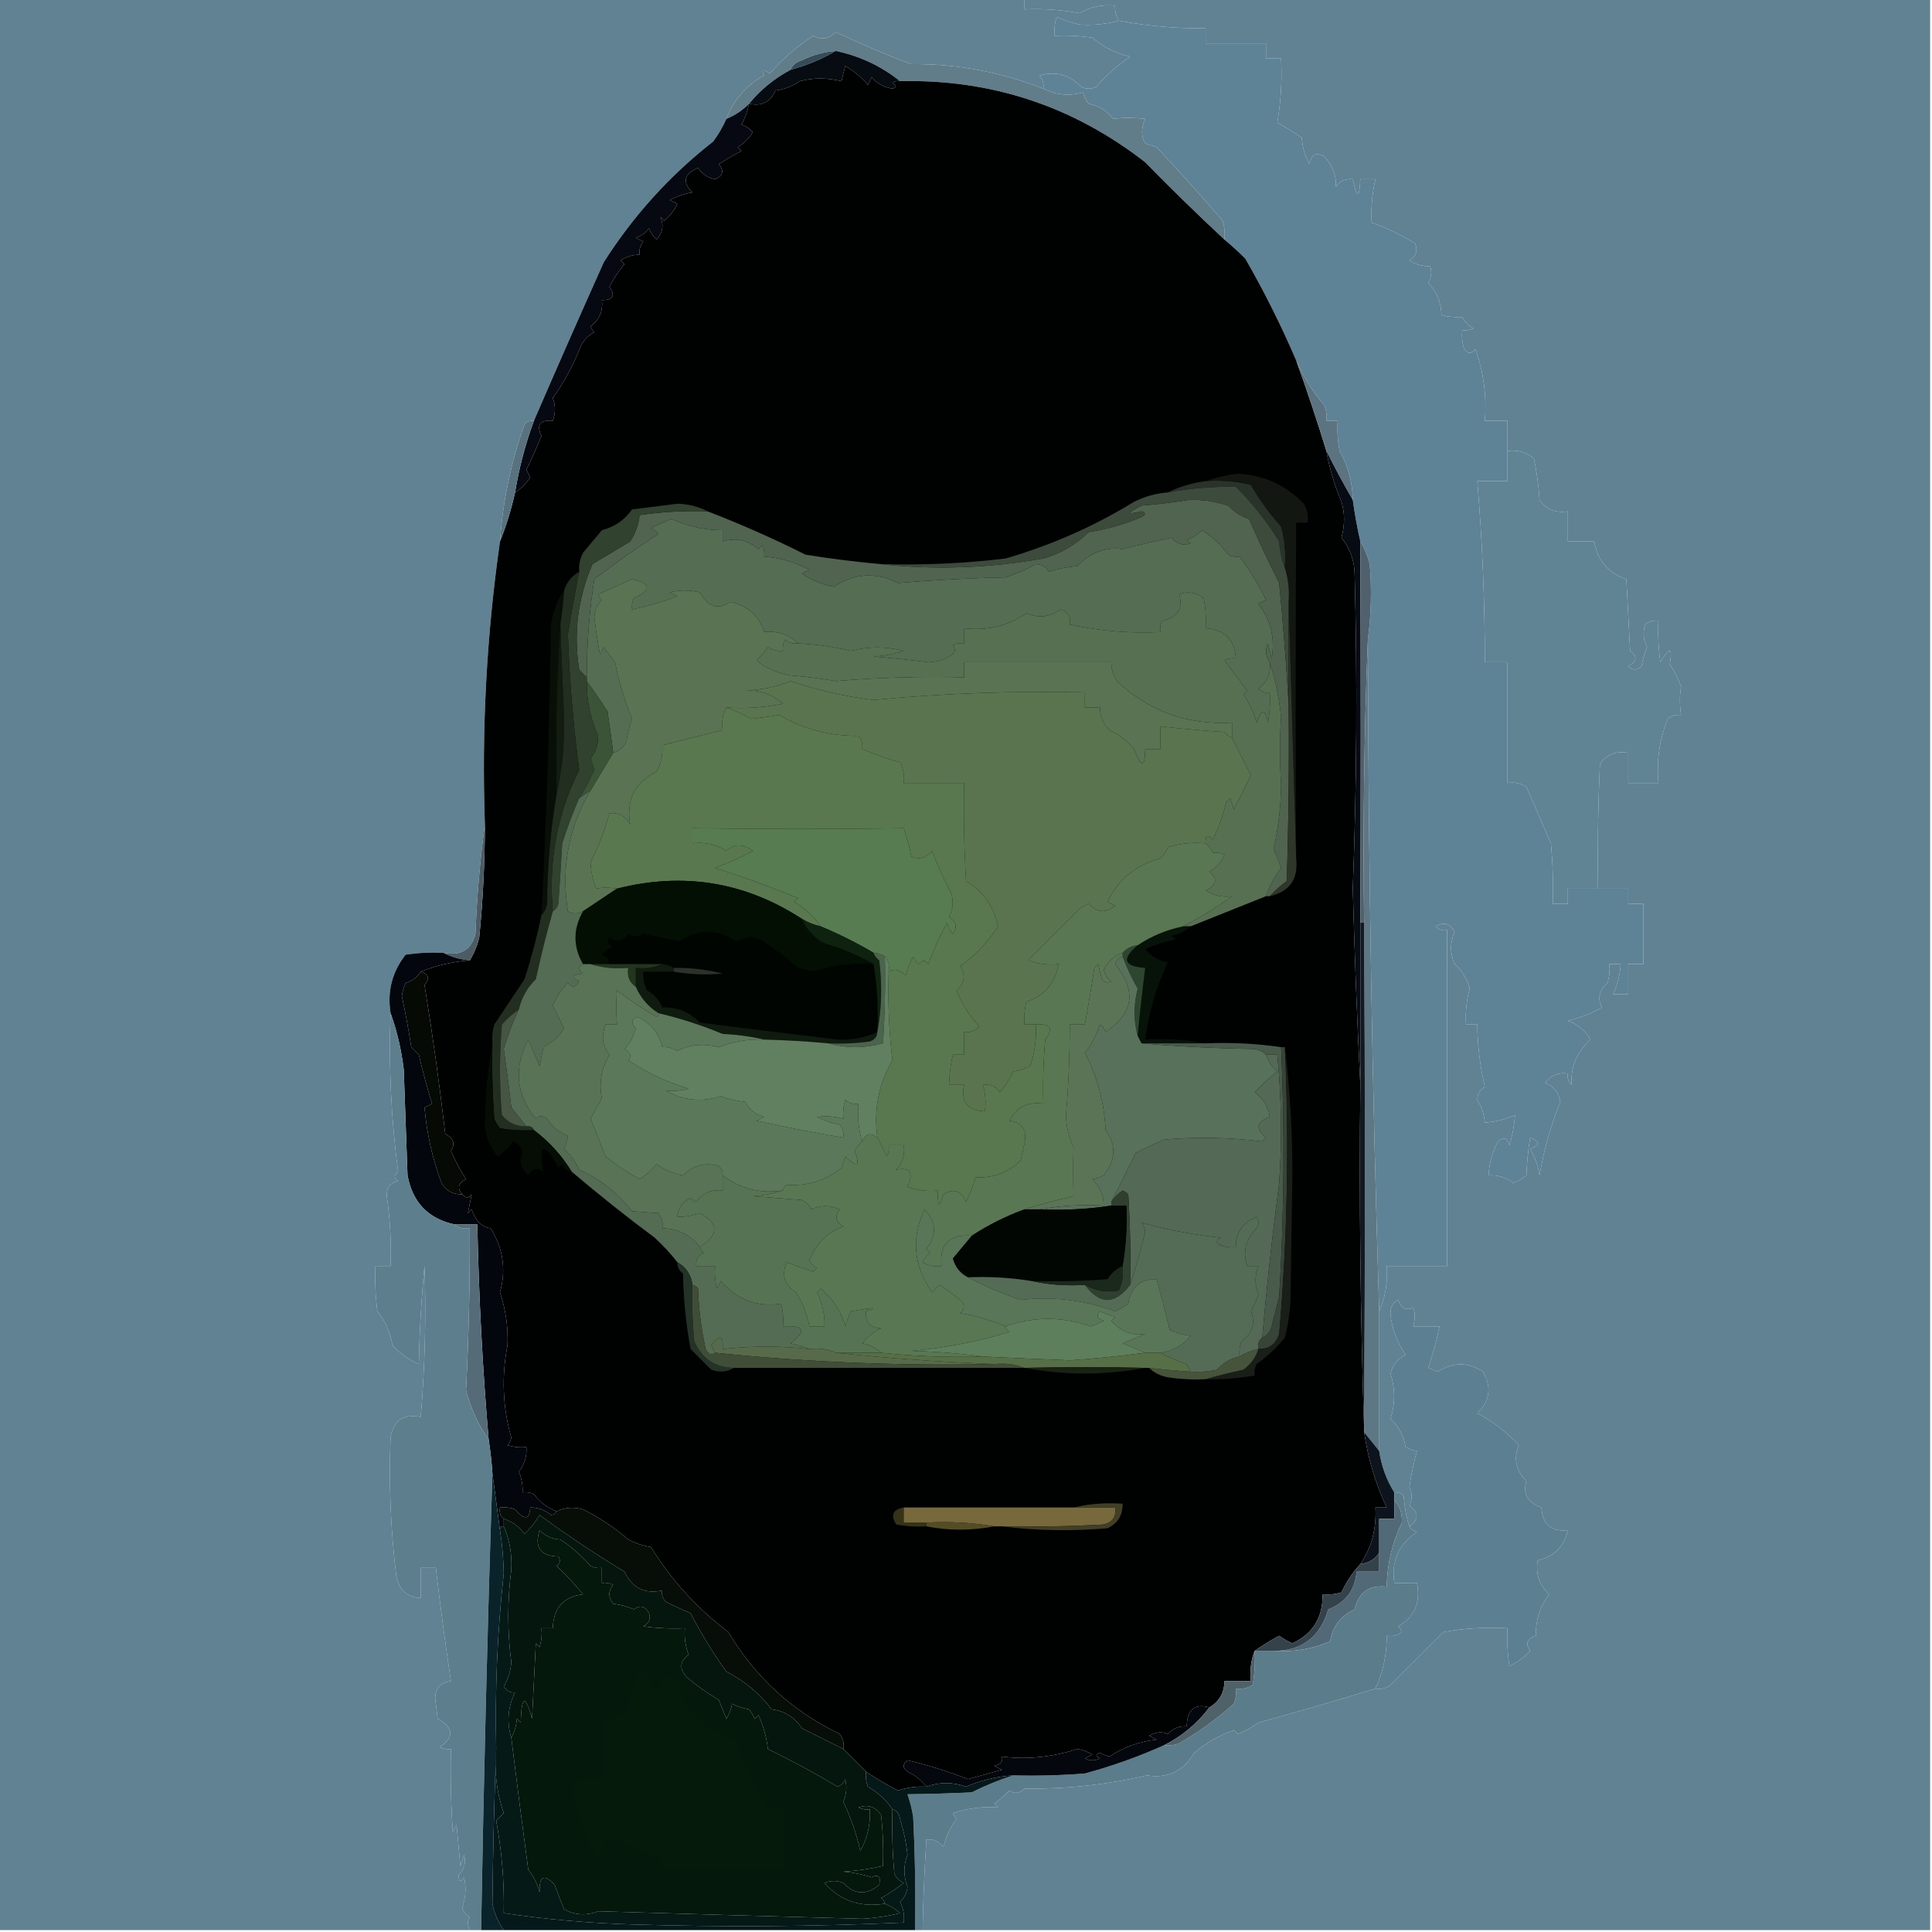 <?xml version="1.0" encoding="UTF-8"?>
<!DOCTYPE svg PUBLIC "-//W3C//DTD SVG 1.1//EN" "http://www.w3.org/Graphics/SVG/1.1/DTD/svg11.dtd">
<svg xmlns="http://www.w3.org/2000/svg" version="1.1" width="512px" height="512px" style="shape-rendering:geometricPrecision; text-rendering:geometricPrecision; image-rendering:optimizeQuality; fill-rule:evenodd; clip-rule:evenodd" xmlns:xlink="http://www.w3.org/1999/xlink">
<g><path style="opacity:1" fill="#608293" d="M -0.5,-0.5 C 90.167,-0.5 180.833,-0.5 271.5,-0.5C 271.5,0.5 271.5,1.5 271.5,2.5C 276.385,2.248 281.219,2.581 286,3.5C 288.935,1.808 292.102,1.142 295.5,1.5C 295.433,2.959 295.766,4.292 296.5,5.5C 292.938,6.438 289.438,6.771 286,6.5C 283.923,5.983 281.923,5.316 280,4.5C 279.506,6.134 279.34,7.801 279.5,9.5C 282.85,9.335 286.183,9.502 289.5,10C 292.431,12.514 295.764,14.181 299.5,15C 296.209,17.288 293.209,19.954 290.5,23C 289.167,23.667 287.833,23.667 286.5,23C 283.476,19.802 279.809,18.802 275.5,20C 276.337,21.011 276.67,22.178 276.5,23.5C 265.202,19.055 253.535,16.888 241.5,17C 234.73,14.47 228.063,11.637 221.5,8.5C 219.651,10.326 217.651,10.659 215.5,9.5C 211.307,12.226 207.473,15.56 204,19.5C 202.16,18.167 201.66,18.334 202.5,20C 197.722,22.666 194.388,26.499 192.5,31.5C 191.56,33.612 190.394,35.612 189,37.5C 177.502,46.489 167.835,57.156 160,69.5C 153.733,83.471 147.566,97.471 141.5,111.5C 140.504,111.414 139.671,111.748 139,112.5C 135.427,122.468 133.261,132.802 132.5,143.5C 128.947,168.363 127.614,193.363 128.5,218.5C 127.217,227.976 126.383,237.643 126,247.5C 124.895,251.754 122.061,253.42 117.5,252.5C 114.15,252.335 110.817,252.502 107.5,253C 103.922,257.51 102.588,262.676 103.5,268.5C 102.989,282.532 103.656,296.532 105.5,310.5C 104.359,311.425 104.359,312.259 105.5,313C 103.354,313.479 102.354,314.812 102.5,317C 103.394,323.131 103.727,329.298 103.5,335.5C 102.167,335.5 100.833,335.5 99.5,335.5C 99.335,339.514 99.501,343.514 100,347.5C 102.122,350.137 103.455,353.137 104,356.5C 105.981,358.657 108.314,360.324 111,361.5C 111.168,352.814 111.668,344.148 112.5,335.5C 112.956,348.819 112.623,362.152 111.5,375.5C 106.866,374.641 104.199,376.474 103.5,381C 103.025,393.166 103.525,405.333 105,417.5C 105.689,421.292 107.856,423.292 111.5,423.5C 111.5,420.833 111.5,418.167 111.5,415.5C 112.833,415.5 114.167,415.5 115.5,415.5C 116.67,425.529 118.004,435.529 119.5,445.5C 116.225,446.019 114.892,448.019 115.5,451.5C 115.667,452.833 115.833,454.167 116,455.5C 120.286,457.856 120.453,460.356 116.5,463C 117.448,463.483 118.448,463.649 119.5,463.5C 119.334,470.841 119.5,478.174 120,485.5C 120.333,484.833 120.667,484.167 121,483.5C 121.333,487.167 121.667,490.833 122,494.5C 122.333,493.5 122.667,492.5 123,491.5C 123.564,493.562 123.064,495.395 121.5,497C 121.611,498.722 122.111,498.888 123,497.5C 123.607,500.202 123.44,502.868 122.5,505.5C 122.818,506.647 123.484,507.481 124.5,508C 123.829,508.986 123.829,510.153 124.5,511.5C 82.833,511.5 41.167,511.5 -0.5,511.5C -0.5,340.833 -0.5,170.167 -0.5,-0.5 Z"/></g>
<g><path style="opacity:1" fill="#608293" d="M 271.5,-0.5 C 351.5,-0.5 431.5,-0.5 511.5,-0.5C 511.5,170.167 511.5,340.833 511.5,511.5C 422.5,511.5 333.5,511.5 244.5,511.5C 244.65,503.518 244.984,495.518 245.5,487.5C 247.39,487.297 248.89,487.963 250,489.5C 250.678,486.697 251.844,484.197 253.5,482C 253.043,481.586 252.709,481.086 252.5,480.5C 256.531,479.183 260.531,478.683 264.5,479C 264.167,478.667 263.833,478.333 263.5,478C 264.943,476.933 266.276,475.766 267.5,474.5C 268.812,475.46 270.146,475.294 271.5,474C 282.543,474.129 293.376,472.962 304,470.5C 309.441,471.364 313.608,469.364 316.5,464.5C 319.661,461.843 323.161,459.843 327,458.5C 327.333,458.833 327.667,459.167 328,459.5C 329.987,458.782 331.821,457.782 333.5,456.5C 343.869,453.657 354.202,450.657 364.5,447.5C 365.978,447.762 367.311,447.429 368.5,446.5C 373.167,441.833 377.833,437.167 382.5,432.5C 388.128,431.505 393.794,431.171 399.5,431.5C 399.335,434.85 399.502,438.183 400,441.5C 402.137,440.521 403.971,439.188 405.5,437.5C 404.164,435.625 404.664,434.292 407,433.5C 406.936,429.394 408.103,425.727 410.5,422.5C 407.923,420.08 406.923,417.08 407.5,413.5C 411.833,412.5 414.5,409.833 415.5,405.5C 411.087,406.015 408.754,404.015 408.5,399.5C 404.851,398.242 403.518,395.909 404.5,392.5C 401.711,389.721 401.045,386.554 402.5,383C 399.317,379.548 395.651,376.715 391.5,374.5C 394.865,371.234 395.365,367.567 393,363.5C 389.13,360.94 385.13,360.94 381,363.5C 380.167,363.167 379.333,362.833 378.5,362.5C 379.708,358.878 380.708,355.211 381.5,351.5C 379.167,351.5 376.833,351.5 374.5,351.5C 375.052,349.669 375.052,348.003 374.5,346.5C 372.678,347.429 371.345,346.762 370.5,344.5C 369.009,345.348 368.342,346.681 368.5,348.5C 368.958,352.379 370.291,355.879 372.5,359C 370.423,360.076 369.09,361.743 368.5,364C 369.775,368.045 369.775,372.045 368.5,376C 370.668,377.965 372.002,380.465 372.5,383.5C 373.635,384.103 374.635,384.436 375.5,384.5C 374.674,387.62 374.007,390.787 373.5,394C 374.285,395.79 374.285,397.457 373.5,399C 376.066,400.879 376.066,402.712 373.5,404.5C 372.683,402.031 372.183,399.365 372,396.5C 371.329,395.748 370.496,395.414 369.5,395.5C 367.409,392.155 366.076,388.488 365.5,384.5C 365.484,372.422 365.484,360.089 365.5,347.5C 367.136,343.79 367.802,339.79 367.5,335.5C 372.833,335.5 378.167,335.5 383.5,335.5C 383.5,305.833 383.5,276.167 383.5,246.5C 382.325,246.719 381.325,246.386 380.5,245.5C 382.63,244.223 384.296,244.723 385.5,247C 384.217,249.795 384.217,252.628 385.5,255.5C 387.452,257.228 388.785,259.395 389.5,262C 388.633,265.105 388.299,268.272 388.5,271.5C 389.5,271.5 390.5,271.5 391.5,271.5C 391.556,277.115 392.223,282.615 393.5,288C 392.196,288.804 391.529,289.971 391.5,291.5C 392.651,293.325 393.318,295.325 393.5,297.5C 396.33,297.306 398.996,296.639 401.5,295.5C 401.322,298.216 400.822,300.883 400,303.5C 399.395,301.519 398.395,301.185 397,302.5C 395.451,305.312 394.618,308.312 394.5,311.5C 396.912,311.331 399.079,311.997 401,313.5C 402.285,313.05 403.452,312.383 404.5,311.5C 404.629,308.197 404.963,304.863 405.5,301.5C 408.167,302.5 408.167,303.5 405.5,304.5C 406.792,306.667 407.625,309 408,311.5C 409.148,304.742 410.981,298.242 413.5,292C 413.11,289.541 411.776,287.874 409.5,287C 410.978,284.961 412.978,284.128 415.5,284.5C 415.281,285.675 415.614,286.675 416.5,287.5C 416.171,282.855 417.837,278.855 421.5,275.5C 420.102,273.102 418.102,271.435 415.5,270.5C 418.702,269.765 421.702,268.598 424.5,267C 423.306,264.556 423.806,262.389 426,260.5C 426.494,258.866 426.66,257.199 426.5,255.5C 427.5,255.5 428.5,255.5 429.5,255.5C 429.306,258.33 428.639,260.996 427.5,263.5C 428.833,263.5 430.167,263.5 431.5,263.5C 431.5,260.833 431.5,258.167 431.5,255.5C 432.833,255.5 434.167,255.5 435.5,255.5C 435.5,250.167 435.5,244.833 435.5,239.5C 434.167,239.5 432.833,239.5 431.5,239.5C 431.5,238.167 431.5,236.833 431.5,235.5C 428.833,235.5 426.167,235.5 423.5,235.5C 423.333,224.495 423.5,213.495 424,202.5C 425.805,199.961 428.305,198.961 431.5,199.5C 431.5,202.167 431.5,204.833 431.5,207.5C 434.167,207.5 436.833,207.5 439.5,207.5C 438.963,201.551 439.796,195.884 442,190.5C 443.011,189.663 444.178,189.33 445.5,189.5C 445.101,186.837 445.101,184.337 445.5,182C 444.764,179.861 443.764,177.861 442.5,176C 443.299,171.504 442.466,171.337 440,175.5C 439.501,171.848 439.335,168.182 439.5,164.5C 438.178,164.33 437.011,164.663 436,165.5C 435.313,167.568 435.48,169.568 436.5,171.5C 435.846,173.115 435.346,174.782 435,176.5C 433.817,177.731 432.651,177.731 431.5,176.5C 433.856,175.346 434.023,174.013 432,172.5C 431.667,166.167 431.333,159.833 431,153.5C 426.136,151.809 423.303,148.476 422.5,143.5C 420.167,143.5 417.833,143.5 415.5,143.5C 415.5,140.833 415.5,138.167 415.5,135.5C 412.305,136.039 409.805,135.039 408,132.5C 407.762,128.778 407.262,125.111 406.5,121.5C 404.49,119.829 402.157,119.162 399.5,119.5C 399.5,116.833 399.5,114.167 399.5,111.5C 397.5,111.5 395.5,111.5 393.5,111.5C 394.012,104.969 393.178,98.636 391,92.5C 390,93.833 389,93.833 388,92.5C 387.506,90.866 387.34,89.199 387.5,87.5C 388.552,87.65 389.552,87.483 390.5,87C 389.167,86.333 388.167,85.333 387.5,84C 385.555,84.128 383.722,83.962 382,83.5C 381.941,80.159 380.774,77.325 378.5,75C 379.33,73.535 379.496,72.035 379,70.5C 377.084,70.644 375.251,70.144 373.5,69C 375.283,67.933 375.783,66.433 375,64.5C 371.368,62.268 367.535,60.434 363.5,59C 363.28,55.235 363.613,51.401 364.5,47.5C 363.167,47.5 361.833,47.5 360.5,47.5C 360.281,52.629 359.614,52.629 358.5,47.5C 356.61,47.297 355.11,47.963 354,49.5C 354.226,46.672 353.226,44.005 351,41.5C 348.91,40.209 347.576,40.876 347,43.5C 345.806,41.377 345.14,39.043 345,36.5C 342.899,35.075 340.733,33.742 338.5,32.5C 339.454,26.895 339.788,21.229 339.5,15.5C 338.167,15.5 336.833,15.5 335.5,15.5C 335.5,14.167 335.5,12.833 335.5,11.5C 330.167,11.5 324.833,11.5 319.5,11.5C 319.5,10.167 319.5,8.833 319.5,7.5C 311.752,7.573 304.086,6.906 296.5,5.5C 295.766,4.292 295.433,2.959 295.5,1.5C 292.102,1.142 288.935,1.808 286,3.5C 281.219,2.581 276.385,2.248 271.5,2.5C 271.5,1.5 271.5,0.5 271.5,-0.5 Z"/></g>
<g><path style="opacity:1" fill="#5f8396" d="M 296.5,5.5 C 304.086,6.906 311.752,7.573 319.5,7.5C 319.5,8.833 319.5,10.167 319.5,11.5C 324.833,11.5 330.167,11.5 335.5,11.5C 335.5,12.833 335.5,14.167 335.5,15.5C 336.833,15.5 338.167,15.5 339.5,15.5C 339.788,21.229 339.454,26.895 338.5,32.5C 340.733,33.742 342.899,35.075 345,36.5C 345.14,39.043 345.806,41.377 347,43.5C 347.576,40.876 348.91,40.209 351,41.5C 353.226,44.005 354.226,46.672 354,49.5C 355.11,47.963 356.61,47.297 358.5,47.5C 359.614,52.629 360.281,52.629 360.5,47.5C 361.833,47.5 363.167,47.5 364.5,47.5C 363.613,51.401 363.28,55.235 363.5,59C 367.535,60.434 371.368,62.268 375,64.5C 375.783,66.433 375.283,67.933 373.5,69C 375.251,70.144 377.084,70.644 379,70.5C 379.496,72.035 379.33,73.535 378.5,75C 380.774,77.325 381.941,80.159 382,83.5C 383.722,83.962 385.555,84.128 387.5,84C 388.167,85.333 389.167,86.333 390.5,87C 389.552,87.483 388.552,87.65 387.5,87.5C 387.34,89.199 387.506,90.866 388,92.5C 389,93.833 390,93.833 391,92.5C 393.178,98.636 394.012,104.969 393.5,111.5C 395.5,111.5 397.5,111.5 399.5,111.5C 399.5,114.167 399.5,116.833 399.5,119.5C 399.5,122.167 399.5,124.833 399.5,127.5C 396.833,127.5 394.167,127.5 391.5,127.5C 392.831,143.465 393.498,159.465 393.5,175.5C 395.5,175.5 397.5,175.5 399.5,175.5C 399.5,186.167 399.5,196.833 399.5,207.5C 401.288,207.215 402.955,207.548 404.5,208.5C 406.667,213.5 408.833,218.5 411,223.5C 411.499,228.823 411.666,234.156 411.5,239.5C 412.833,239.5 414.167,239.5 415.5,239.5C 415.5,238.167 415.5,236.833 415.5,235.5C 418.167,235.5 420.833,235.5 423.5,235.5C 426.167,235.5 428.833,235.5 431.5,235.5C 431.5,236.833 431.5,238.167 431.5,239.5C 432.833,239.5 434.167,239.5 435.5,239.5C 435.5,244.833 435.5,250.167 435.5,255.5C 434.167,255.5 432.833,255.5 431.5,255.5C 431.5,258.167 431.5,260.833 431.5,263.5C 430.167,263.5 428.833,263.5 427.5,263.5C 428.639,260.996 429.306,258.33 429.5,255.5C 428.5,255.5 427.5,255.5 426.5,255.5C 426.66,257.199 426.494,258.866 426,260.5C 423.806,262.389 423.306,264.556 424.5,267C 421.702,268.598 418.702,269.765 415.5,270.5C 418.102,271.435 420.102,273.102 421.5,275.5C 417.837,278.855 416.171,282.855 416.5,287.5C 415.614,286.675 415.281,285.675 415.5,284.5C 412.978,284.128 410.978,284.961 409.5,287C 411.776,287.874 413.11,289.541 413.5,292C 410.981,298.242 409.148,304.742 408,311.5C 407.625,309 406.792,306.667 405.5,304.5C 408.167,303.5 408.167,302.5 405.5,301.5C 404.963,304.863 404.629,308.197 404.5,311.5C 403.452,312.383 402.285,313.05 401,313.5C 399.079,311.997 396.912,311.331 394.5,311.5C 394.618,308.312 395.451,305.312 397,302.5C 398.395,301.185 399.395,301.519 400,303.5C 400.822,300.883 401.322,298.216 401.5,295.5C 398.996,296.639 396.33,297.306 393.5,297.5C 393.318,295.325 392.651,293.325 391.5,291.5C 391.529,289.971 392.196,288.804 393.5,288C 392.223,282.615 391.556,277.115 391.5,271.5C 390.5,271.5 389.5,271.5 388.5,271.5C 388.299,268.272 388.633,265.105 389.5,262C 388.785,259.395 387.452,257.228 385.5,255.5C 384.217,252.628 384.217,249.795 385.5,247C 384.296,244.723 382.63,244.223 380.5,245.5C 381.325,246.386 382.325,246.719 383.5,246.5C 383.5,276.167 383.5,305.833 383.5,335.5C 378.167,335.5 372.833,335.5 367.5,335.5C 367.802,339.79 367.136,343.79 365.5,347.5C 363.629,288.25 362.629,228.917 362.5,169.5C 363.38,162.851 363.546,156.184 363,149.5C 362.434,147.277 361.6,145.277 360.5,143.5C 359.674,139.864 359.008,136.197 358.5,132.5C 358.427,127.873 357.26,123.54 355,119.5C 354.503,116.854 354.336,114.187 354.5,111.5C 353.5,111.5 352.5,111.5 351.5,111.5C 351.657,110.127 351.49,108.793 351,107.5C 347.836,103.72 345.336,99.72 343.5,95.5C 339.541,86.248 335.041,77.248 330,68.5C 328.188,66.7 326.355,65.033 324.5,63.5C 324.66,61.801 324.494,60.134 324,58.5C 318.338,51.87 312.505,45.37 306.5,39C 305.5,38.667 304.5,38.333 303.5,38C 302.377,36.125 302.377,33.958 303.5,31.5C 300.518,31.173 297.685,31.173 295,31.5C 293.355,29.338 291.188,28.005 288.5,27.5C 287.749,26.624 287.249,25.624 287,24.5C 283.335,25.53 279.835,25.197 276.5,23.5C 276.67,22.178 276.337,21.011 275.5,20C 279.809,18.802 283.476,19.802 286.5,23C 287.833,23.667 289.167,23.667 290.5,23C 293.209,19.954 296.209,17.288 299.5,15C 295.764,14.181 292.431,12.514 289.5,10C 286.183,9.502 282.85,9.335 279.5,9.5C 279.34,7.801 279.506,6.134 280,4.5C 281.923,5.316 283.923,5.983 286,6.5C 289.438,6.771 292.938,6.438 296.5,5.5 Z"/></g>
<g><path style="opacity:1" fill="#627d8a" d="M 276.5,23.5 C 279.835,25.197 283.335,25.53 287,24.5C 287.249,25.624 287.749,26.624 288.5,27.5C 291.188,28.005 293.355,29.338 295,31.5C 297.685,31.173 300.518,31.173 303.5,31.5C 302.377,33.958 302.377,36.125 303.5,38C 304.5,38.333 305.5,38.667 306.5,39C 312.505,45.37 318.338,51.87 324,58.5C 324.494,60.134 324.66,61.801 324.5,63.5C 317.368,56.869 310.368,50.036 303.5,43C 284.371,28.123 262.704,20.957 238.5,21.5C 233.511,17.507 227.844,14.84 221.5,13.5C 218.353,13.737 215.353,14.57 212.5,16C 211.058,16.377 210.058,17.21 209.5,18.5C 205.203,20.804 201.536,23.804 198.5,27.5C 196.754,29.252 194.754,30.585 192.5,31.5C 194.388,26.499 197.722,22.666 202.5,20C 201.66,18.334 202.16,18.167 204,19.5C 207.473,15.56 211.307,12.226 215.5,9.5C 217.651,10.659 219.651,10.326 221.5,8.5C 228.063,11.637 234.73,14.47 241.5,17C 253.535,16.888 265.202,19.055 276.5,23.5 Z"/></g>
<g><path style="opacity:1" fill="#354d59" d="M 221.5,13.5 C 217.797,15.679 213.797,17.345 209.5,18.5C 210.058,17.21 211.058,16.377 212.5,16C 215.353,14.57 218.353,13.737 221.5,13.5 Z"/></g>
<g><path style="opacity:1" fill="#070c13" d="M 221.5,13.5 C 227.844,14.84 233.511,17.507 238.5,21.5C 237.761,21.369 237.094,21.536 236.5,22C 237.696,22.654 237.696,23.154 236.5,23.5C 234.267,23.136 232.434,22.136 231,20.5C 230.667,21.167 230.333,21.833 230,22.5C 228.292,20.456 226.292,18.79 224,17.5C 223.667,18.833 223.333,20.167 223,21.5C 219.149,20.59 215.482,20.59 212,21.5C 209.974,22.858 207.807,23.691 205.5,24C 204.197,27.044 201.864,28.211 198.5,27.5C 201.536,23.804 205.203,20.804 209.5,18.5C 213.797,17.345 217.797,15.679 221.5,13.5 Z"/></g>
<g><path style="opacity:1" fill="#000101" d="M 238.5,21.5 C 262.704,20.957 284.371,28.123 303.5,43C 310.368,50.036 317.368,56.869 324.5,63.5C 326.355,65.033 328.188,66.7 330,68.5C 335.041,77.248 339.541,86.248 343.5,95.5C 346.368,103.438 349.035,111.438 351.5,119.5C 352.337,124.175 353.67,128.675 355.5,133C 356.404,135.919 356.404,139.086 355.5,142.5C 357.821,145.383 358.988,148.717 359,152.5C 359.721,180.172 359.554,207.839 358.5,235.5C 358.969,253.002 359.635,270.335 360.5,287.5C 360.169,318.005 360.502,348.338 361.5,378.5C 361.5,378.833 361.5,379.167 361.5,379.5C 362.548,386.629 364.548,393.296 367.5,399.5C 366.5,399.5 365.5,399.5 364.5,399.5C 364.813,405.104 363.48,410.104 360.5,414.5C 358.485,416.676 356.818,419.176 355.5,422C 353.866,422.494 352.199,422.66 350.5,422.5C 350.6,428.65 347.933,432.983 342.5,435.5C 341.259,434.963 340.092,434.296 339,433.5C 336.702,434.727 334.535,436.06 332.5,437.5C 331.527,439.948 331.194,442.615 331.5,445.5C 329.167,445.5 326.833,445.5 324.5,445.5C 324.445,448.614 323.112,450.948 320.5,452.5C 316.583,451.391 314.583,453.057 314.5,457.5C 312.516,457.383 310.85,458.05 309.5,459.5C 307.936,458.814 306.269,458.981 304.5,460C 305.167,460.333 305.833,460.667 306.5,461C 301.946,461.517 297.779,463.017 294,465.5C 293.127,465.265 292.293,464.931 291.5,464.5C 290.304,464.846 290.304,465.346 291.5,466C 290.167,466.667 288.833,466.667 287.5,466C 288.167,465.667 288.833,465.333 289.5,465C 288.271,464.219 286.938,463.719 285.5,463.5C 278.676,465.695 272.009,466.361 265.5,465.5C 265.891,466.718 265.224,467.552 263.5,468C 264.167,468.333 264.833,468.667 265.5,469C 262.49,469.841 259.49,470.674 256.5,471.5C 251.339,469.447 246.006,467.781 240.5,466.5C 239.167,467.5 239.167,468.5 240.5,469.5C 242.586,470.489 244.253,471.822 245.5,473.5C 242.934,473.344 240.434,473.678 238,474.5C 235.029,473.021 232.196,471.355 229.5,469.5C 227.5,467.5 225.5,465.5 223.5,463.5C 223.762,462.022 223.429,460.689 222.5,459.5C 209.964,453.464 200.13,444.464 193,432.5C 184.721,426.225 177.888,418.725 172.5,410C 170.392,409.64 168.392,408.973 166.5,408C 162.844,404.837 158.844,402.171 154.5,400C 152.071,399.297 149.738,399.463 147.5,400.5C 145.141,399.663 143.141,398.163 141.5,396C 140.552,395.517 139.552,395.351 138.5,395.5C 138.567,393.599 138.233,391.766 137.5,390C 139.003,388.079 139.669,385.912 139.5,383.5C 137.801,383.66 136.134,383.494 134.5,383C 135.022,382.439 135.355,381.772 135.5,381C 133.215,372.919 132.881,364.753 134.5,356.5C 134.695,351.68 134.028,347.013 132.5,342.5C 134.183,336.491 133.35,330.824 130,325.5C 127.651,325.165 125.985,323.499 125,320.5C 124.667,320.833 124.333,321.167 124,321.5C 124.333,319.833 124.667,318.167 125,316.5C 124.23,317.598 123.397,317.598 122.5,316.5C 121.086,314.862 121.42,313.528 123.5,312.5C 121.946,310.102 120.612,307.602 119.5,305C 120.71,303.132 120.21,301.632 118,300.5C 116.471,287.282 114.638,274.115 112.5,261C 114.007,259.333 113.673,258.166 111.5,257.5C 115.573,255.865 119.906,254.865 124.5,254.5C 125.6,252.723 126.434,250.723 127,248.5C 127.989,238.522 128.489,228.522 128.5,218.5C 127.614,193.363 128.947,168.363 132.5,143.5C 134.146,139.384 135.479,135.05 136.5,130.5C 138.057,129.534 139.39,128.2 140.5,126.5C 140.167,125.833 139.833,125.167 139.5,124.5C 140.936,121.527 142.269,118.527 143.5,115.5C 142.079,112.572 143.079,111.238 146.5,111.5C 147.248,109.416 147.248,107.416 146.5,105.5C 149.522,101.259 152.022,96.593 154,91.5C 154.833,90 156,88.833 157.5,88C 157.043,87.586 156.709,87.086 156.5,86.5C 158.854,84.754 159.854,82.421 159.5,79.5C 162.487,79.578 163.153,78.411 161.5,76C 162.579,73.845 163.913,71.845 165.5,70C 165.167,69.667 164.833,69.333 164.5,69C 166.025,67.991 167.692,67.491 169.5,67.5C 169.33,66.178 169.663,65.011 170.5,64C 169.833,63.667 169.167,63.333 168.5,63C 169.931,62.535 171.097,61.701 172,60.5C 172.419,61.672 173.085,62.672 174,63.5C 175.651,61.598 175.984,59.598 175,57.5C 175.333,57.833 175.667,58.167 176,58.5C 177.529,57.271 178.696,55.771 179.5,54C 178.833,53.667 178.167,53.333 177.5,53C 179.622,51.919 181.622,51.252 183.5,51C 180.73,48.237 181.23,46.071 185,44.5C 186.066,46.099 187.566,47.099 189.5,47.5C 191.62,46.597 191.954,45.263 190.5,43.5C 192.453,42.239 194.453,41.073 196.5,40C 196.167,39.667 195.833,39.333 195.5,39C 197.167,38 198.5,36.667 199.5,35C 198.672,34.085 197.672,33.419 196.5,33C 197.464,31.274 198.131,29.441 198.5,27.5C 201.864,28.211 204.197,27.044 205.5,24C 207.807,23.691 209.974,22.858 212,21.5C 215.482,20.59 219.149,20.59 223,21.5C 223.333,20.167 223.667,18.833 224,17.5C 226.292,18.79 228.292,20.456 230,22.5C 230.333,21.833 230.667,21.167 231,20.5C 232.434,22.136 234.267,23.136 236.5,23.5C 237.696,23.154 237.696,22.654 236.5,22C 237.094,21.536 237.761,21.369 238.5,21.5 Z"/></g>
<g><path style="opacity:1" fill="#060911" d="M 198.5,27.5 C 198.131,29.441 197.464,31.274 196.5,33C 197.672,33.419 198.672,34.085 199.5,35C 198.5,36.667 197.167,38 195.5,39C 195.833,39.333 196.167,39.667 196.5,40C 194.453,41.073 192.453,42.239 190.5,43.5C 191.954,45.263 191.62,46.597 189.5,47.5C 187.566,47.099 186.066,46.099 185,44.5C 181.23,46.071 180.73,48.237 183.5,51C 181.622,51.252 179.622,51.919 177.5,53C 178.167,53.333 178.833,53.667 179.5,54C 178.696,55.771 177.529,57.271 176,58.5C 175.667,58.167 175.333,57.833 175,57.5C 175.984,59.598 175.651,61.598 174,63.5C 173.085,62.672 172.419,61.672 172,60.5C 171.097,61.701 169.931,62.535 168.5,63C 169.167,63.333 169.833,63.667 170.5,64C 169.663,65.011 169.33,66.178 169.5,67.5C 167.692,67.491 166.025,67.991 164.5,69C 164.833,69.333 165.167,69.667 165.5,70C 163.913,71.845 162.579,73.845 161.5,76C 163.153,78.411 162.487,79.578 159.5,79.5C 159.854,82.421 158.854,84.754 156.5,86.5C 156.709,87.086 157.043,87.586 157.5,88C 156,88.833 154.833,90 154,91.5C 152.022,96.593 149.522,101.259 146.5,105.5C 147.248,107.416 147.248,109.416 146.5,111.5C 143.079,111.238 142.079,112.572 143.5,115.5C 142.269,118.527 140.936,121.527 139.5,124.5C 139.833,125.167 140.167,125.833 140.5,126.5C 139.39,128.2 138.057,129.534 136.5,130.5C 137.554,124.004 139.221,117.671 141.5,111.5C 147.566,97.471 153.733,83.471 160,69.5C 167.835,57.156 177.502,46.489 189,37.5C 190.394,35.612 191.56,33.612 192.5,31.5C 194.754,30.585 196.754,29.252 198.5,27.5 Z"/></g>
<g><path style="opacity:1" fill="#58727f" d="M 141.5,111.5 C 139.221,117.671 137.554,124.004 136.5,130.5C 135.479,135.05 134.146,139.384 132.5,143.5C 133.261,132.802 135.427,122.468 139,112.5C 139.671,111.748 140.504,111.414 141.5,111.5 Z"/></g>
<g><path style="opacity:1" fill="#608494" d="M 399.5,119.5 C 402.157,119.162 404.49,119.829 406.5,121.5C 407.262,125.111 407.762,128.778 408,132.5C 409.805,135.039 412.305,136.039 415.5,135.5C 415.5,138.167 415.5,140.833 415.5,143.5C 417.833,143.5 420.167,143.5 422.5,143.5C 423.303,148.476 426.136,151.809 431,153.5C 431.333,159.833 431.667,166.167 432,172.5C 434.023,174.013 433.856,175.346 431.5,176.5C 432.651,177.731 433.817,177.731 435,176.5C 435.346,174.782 435.846,173.115 436.5,171.5C 435.48,169.568 435.313,167.568 436,165.5C 437.011,164.663 438.178,164.33 439.5,164.5C 439.335,168.182 439.501,171.848 440,175.5C 442.466,171.337 443.299,171.504 442.5,176C 443.764,177.861 444.764,179.861 445.5,182C 445.101,184.337 445.101,186.837 445.5,189.5C 444.178,189.33 443.011,189.663 442,190.5C 439.796,195.884 438.963,201.551 439.5,207.5C 436.833,207.5 434.167,207.5 431.5,207.5C 431.5,204.833 431.5,202.167 431.5,199.5C 428.305,198.961 425.805,199.961 424,202.5C 423.5,213.495 423.333,224.495 423.5,235.5C 420.833,235.5 418.167,235.5 415.5,235.5C 415.5,236.833 415.5,238.167 415.5,239.5C 414.167,239.5 412.833,239.5 411.5,239.5C 411.666,234.156 411.499,228.823 411,223.5C 408.833,218.5 406.667,213.5 404.5,208.5C 402.955,207.548 401.288,207.215 399.5,207.5C 399.5,196.833 399.5,186.167 399.5,175.5C 397.5,175.5 395.5,175.5 393.5,175.5C 393.498,159.465 392.831,143.465 391.5,127.5C 394.167,127.5 396.833,127.5 399.5,127.5C 399.5,124.833 399.5,122.167 399.5,119.5 Z"/></g>
<g><path style="opacity:1" fill="#5c7381" d="M 343.5,95.5 C 345.336,99.72 347.836,103.72 351,107.5C 351.49,108.793 351.657,110.127 351.5,111.5C 352.5,111.5 353.5,111.5 354.5,111.5C 354.336,114.187 354.503,116.854 355,119.5C 357.26,123.54 358.427,127.873 358.5,132.5C 356.019,128.227 353.686,123.893 351.5,119.5C 349.035,111.438 346.368,103.438 343.5,95.5 Z"/></g>
<g><path style="opacity:1" fill="#293329" d="M 319.5,127.5 C 323.555,127.176 327.555,127.509 331.5,128.5C 333.803,132.464 336.47,136.131 339.5,139.5C 340.489,143.107 340.823,146.774 340.5,150.5C 339.686,148.369 339.186,146.036 339,143.5C 335.78,138.253 331.947,133.42 327.5,129C 321.463,128.906 315.463,129.406 309.5,130.5C 312.583,128.975 315.916,127.975 319.5,127.5 Z"/></g>
<g><path style="opacity:1" fill="#121712" d="M 343.5,227.5 C 342.833,204.833 342.167,182.167 341.5,159.5C 341.736,156.391 341.403,153.391 340.5,150.5C 340.823,146.774 340.489,143.107 339.5,139.5C 336.47,136.131 333.803,132.464 331.5,128.5C 327.555,127.509 323.555,127.176 319.5,127.5C 322.14,126.579 324.973,125.912 328,125.5C 334.99,125.907 340.823,128.573 345.5,133.5C 346.452,135.045 346.785,136.712 346.5,138.5C 345.5,138.5 344.5,138.5 343.5,138.5C 343.318,168.129 343.318,197.795 343.5,227.5 Z"/></g>
<g><path style="opacity:1" fill="#070b13" d="M 351.5,119.5 C 353.686,123.893 356.019,128.227 358.5,132.5C 359.008,136.197 359.674,139.864 360.5,143.5C 360.645,177.134 360.645,210.8 360.5,244.5C 360.5,258.833 360.5,273.167 360.5,287.5C 359.635,270.335 358.969,253.002 358.5,235.5C 359.554,207.839 359.721,180.172 359,152.5C 358.988,148.717 357.821,145.383 355.5,142.5C 356.404,139.086 356.404,135.919 355.5,133C 353.67,128.675 352.337,124.175 351.5,119.5 Z"/></g>
<g><path style="opacity:1" fill="#546d53" d="M 336.5,175.5 C 336.854,178.421 335.854,180.754 333.5,182.5C 334.325,183.386 335.325,183.719 336.5,183.5C 336.664,186.187 336.497,188.854 336,191.5C 335.389,187.728 334.389,187.728 333,191.5C 332.235,188.804 331.068,186.304 329.5,184C 329.833,183.667 330.167,183.333 330.5,183C 328.498,180.29 326.498,177.623 324.5,175C 325.448,174.517 326.448,174.351 327.5,174.5C 327.21,169.543 324.543,166.877 319.5,166.5C 319.664,163.813 319.497,161.146 319,158.5C 316.905,156.95 314.738,156.617 312.5,157.5C 313.584,161.311 312.084,163.645 308,164.5C 307.517,165.448 307.351,166.448 307.5,167.5C 299.368,167.886 291.368,167.219 283.5,165.5C 283.853,163.365 283.02,162.032 281,161.5C 278.182,163.581 275.182,163.915 272,162.5C 267.113,165.89 261.613,167.223 255.5,166.5C 255.5,167.833 255.5,169.167 255.5,170.5C 254.448,170.351 253.448,170.517 252.5,171C 253.458,172.147 253.125,173.147 251.5,174C 249.801,174.958 247.967,175.458 246,175.5C 241.18,174.88 236.347,174.38 231.5,174C 234.226,173.818 236.893,173.318 239.5,172.5C 234.836,171.277 230.169,171.277 225.5,172.5C 220.889,171.398 216.222,170.731 211.5,170.5C 209.044,168.132 206.044,167.132 202.5,167.5C 201.167,163.177 198.167,160.51 193.5,159.5C 190.304,161.724 187.637,160.891 185.5,157C 182.833,156.333 180.167,156.333 177.5,157C 178.167,157.333 178.833,157.667 179.5,158C 175.525,159.528 171.525,160.694 167.5,161.5C 167.351,160.448 167.517,159.448 168,158.5C 172.754,156.328 172.587,154.661 167.5,153.5C 164.497,154.839 161.497,156.173 158.5,157.5C 158.709,158.086 159.043,158.586 159.5,159C 158.316,160.18 157.649,161.68 157.5,163.5C 157.892,166.849 158.392,170.183 159,173.5C 159.333,172.833 159.667,172.167 160,171.5C 161,172.833 162,174.167 163,175.5C 163.998,180.661 165.498,185.661 167.5,190.5C 166.811,192.444 166.311,194.444 166,196.5C 165.241,198.063 164.074,199.063 162.5,199.5C 162.048,195.837 161.548,192.17 161,188.5C 159.172,185.708 157.338,183.041 155.5,180.5C 155.5,180.167 155.5,179.833 155.5,179.5C 155.486,170.917 156.153,162.25 157.5,153.5C 163.031,149.241 168.698,145.241 174.5,141.5C 173.975,140.808 173.308,140.308 172.5,140C 174.289,139.086 176.123,138.253 178,137.5C 182.224,139.513 186.724,140.513 191.5,140.5C 191.5,141.5 191.5,142.5 191.5,143.5C 194.953,142.424 198.12,143.091 201,145.5C 201.333,145.167 201.667,144.833 202,144.5C 202.483,145.448 202.649,146.448 202.5,147.5C 206.772,147.807 210.772,148.973 214.5,151C 213.833,151.333 213.167,151.667 212.5,152C 215.082,153.776 217.915,154.943 221,155.5C 226.445,151.873 232.112,151.539 238,154.5C 247.466,153.705 256.966,153.205 266.5,153C 269.319,152.088 271.986,150.922 274.5,149.5C 276.029,149.529 277.196,150.196 278,151.5C 280.405,150.726 282.905,150.226 285.5,150C 288.937,146.426 292.937,144.926 297.5,145.5C 301.822,144.392 306.155,143.392 310.5,142.5C 311.854,144.184 313.521,144.684 315.5,144C 315.167,143.667 314.833,143.333 314.5,143C 316.076,142.56 317.41,141.727 318.5,140.5C 321.255,142.211 323.589,144.378 325.5,147C 326.448,147.483 327.448,147.649 328.5,147.5C 331.178,151.003 333.511,154.837 335.5,159C 334.833,159.333 334.167,159.667 333.5,160C 336.78,164.287 337.946,169.12 337,174.5C 336.667,173.167 336.333,171.833 336,170.5C 335.22,172.387 335.387,174.054 336.5,175.5 Z"/></g>
<g><path style="opacity:1" fill="#506450" d="M 341.5,186.5 C 341.667,202.17 341.5,217.837 341,233.5C 339.333,234.733 337.833,236.067 336.5,237.5C 336.167,237.5 335.833,237.5 335.5,237.5C 336.392,234.843 337.726,232.343 339.5,230C 338.833,228.333 338.167,226.667 337.5,225C 338.763,219.469 339.43,213.802 339.5,208C 339.102,201.835 339.102,195.835 339.5,190C 338.968,184.941 337.968,180.107 336.5,175.5C 335.387,174.054 335.22,172.387 336,170.5C 336.333,171.833 336.667,173.167 337,174.5C 337.946,169.12 336.78,164.287 333.5,160C 334.167,159.667 334.833,159.333 335.5,159C 333.511,154.837 331.178,151.003 328.5,147.5C 327.448,147.649 326.448,147.483 325.5,147C 323.589,144.378 321.255,142.211 318.5,140.5C 317.41,141.727 316.076,142.56 314.5,143C 314.833,143.333 315.167,143.667 315.5,144C 313.521,144.684 311.854,144.184 310.5,142.5C 306.155,143.392 301.822,144.392 297.5,145.5C 292.937,144.926 288.937,146.426 285.5,150C 282.905,150.226 280.405,150.726 278,151.5C 277.196,150.196 276.029,149.529 274.5,149.5C 271.986,150.922 269.319,152.088 266.5,153C 256.966,153.205 247.466,153.705 238,154.5C 232.112,151.539 226.445,151.873 221,155.5C 217.915,154.943 215.082,153.776 212.5,152C 213.167,151.667 213.833,151.333 214.5,151C 210.772,148.973 206.772,147.807 202.5,147.5C 202.649,146.448 202.483,145.448 202,144.5C 201.667,144.833 201.333,145.167 201,145.5C 198.12,143.091 194.953,142.424 191.5,143.5C 191.5,142.5 191.5,141.5 191.5,140.5C 186.724,140.513 182.224,139.513 178,137.5C 176.123,138.253 174.289,139.086 172.5,140C 173.308,140.308 173.975,140.808 174.5,141.5C 168.698,145.241 163.031,149.241 157.5,153.5C 156.153,162.25 155.486,170.917 155.5,179.5C 154.849,178.909 154.182,178.243 153.5,177.5C 151.941,167.85 153.107,158.517 157,149.5C 160.333,147.5 163.667,145.5 167,143.5C 168.411,141.35 169.245,139.016 169.5,136.5C 175.455,135.637 181.455,135.303 187.5,135.5C 196.373,138.92 205.04,142.753 213.5,147C 220.152,148.07 226.819,148.903 233.5,149.5C 247.773,151.077 262.106,150.577 276.5,148C 281.108,146.696 285.108,144.363 288.5,141C 293.352,140.287 298.019,138.954 302.5,137C 303.696,136.346 303.696,135.846 302.5,135.5C 298.633,136.487 298.633,135.987 302.5,134C 306.689,133.664 310.856,133.164 315,132.5C 318.532,132.351 322.032,132.851 325.5,134C 327.184,135.74 329.018,136.906 331,137.5C 333.496,143.245 336.163,148.911 339,154.5C 340.042,165.294 340.875,175.96 341.5,186.5 Z"/></g>
<g><path style="opacity:1" fill="#597353" d="M 211.5,170.5 C 210.178,170.67 209.011,170.337 208,169.5C 207.517,170.448 207.351,171.448 207.5,172.5C 206.07,172.579 204.736,172.246 203.5,171.5C 202.618,172.76 201.618,173.926 200.5,175C 203.126,177.146 206.126,178.479 209.5,179C 213.529,179.303 217.529,179.803 221.5,180.5C 232.801,179.543 244.135,179.209 255.5,179.5C 255.5,178.167 255.5,176.833 255.5,175.5C 268.5,175.5 281.5,175.5 294.5,175.5C 294.491,177.308 294.991,178.975 296,180.5C 304.483,188.515 314.65,192.182 326.5,191.5C 326.5,192.833 326.5,194.167 326.5,195.5C 325.711,195.217 325.044,194.717 324.5,194C 318.811,193.627 313.145,193.127 307.5,192.5C 307.5,194.5 307.5,196.5 307.5,198.5C 306.167,198.5 304.833,198.5 303.5,198.5C 303.434,203.506 302.434,203.506 300.5,198.5C 298.739,196.32 296.573,194.654 294,193.5C 292.331,191.831 291.498,189.831 291.5,187.5C 290.167,187.5 288.833,187.5 287.5,187.5C 287.5,186.167 287.5,184.833 287.5,183.5C 268.788,183.057 250.121,183.724 231.5,185.5C 224.088,184.615 216.755,182.948 209.5,180.5C 205.662,182.034 201.662,182.868 197.5,183C 201.373,182.849 204.706,184.016 207.5,186.5C 202.544,187.494 197.544,187.827 192.5,187.5C 191.539,189.265 191.205,191.265 191.5,193.5C 186.167,194.833 180.833,196.167 175.5,197.5C 175.702,199.989 175.202,202.323 174,204.5C 168.215,207.336 165.881,212.002 167,218.5C 165.814,216.323 163.981,215.323 161.5,215.5C 160.305,220.096 158.638,224.43 156.5,228.5C 156.594,230.923 157.094,233.256 158,235.5C 159.626,235.146 161.459,235.146 163.5,235.5C 160.523,237.467 157.523,239.467 154.5,241.5C 153.033,242.292 151.7,242.292 150.5,241.5C 148.658,230.028 150.658,219.361 156.5,209.5C 158.527,206.149 160.527,202.816 162.5,199.5C 164.074,199.063 165.241,198.063 166,196.5C 166.311,194.444 166.811,192.444 167.5,190.5C 165.498,185.661 163.998,180.661 163,175.5C 162,174.167 161,172.833 160,171.5C 159.667,172.167 159.333,172.833 159,173.5C 158.392,170.183 157.892,166.849 157.5,163.5C 157.649,161.68 158.316,160.18 159.5,159C 159.043,158.586 158.709,158.086 158.5,157.5C 161.497,156.173 164.497,154.839 167.5,153.5C 172.587,154.661 172.754,156.328 168,158.5C 167.517,159.448 167.351,160.448 167.5,161.5C 171.525,160.694 175.525,159.528 179.5,158C 178.833,157.667 178.167,157.333 177.5,157C 180.167,156.333 182.833,156.333 185.5,157C 187.637,160.891 190.304,161.724 193.5,159.5C 198.167,160.51 201.167,163.177 202.5,167.5C 206.044,167.132 209.044,168.132 211.5,170.5 Z"/></g>
<g><path style="opacity:1" fill="#3d4b3c" d="M 340.5,150.5 C 341.403,153.391 341.736,156.391 341.5,159.5C 341.5,168.5 341.5,177.5 341.5,186.5C 340.875,175.96 340.042,165.294 339,154.5C 336.163,148.911 333.496,143.245 331,137.5C 329.018,136.906 327.184,135.74 325.5,134C 322.032,132.851 318.532,132.351 315,132.5C 310.856,133.164 306.689,133.664 302.5,134C 298.633,135.987 298.633,136.487 302.5,135.5C 303.696,135.846 303.696,136.346 302.5,137C 298.019,138.954 293.352,140.287 288.5,141C 285.108,144.363 281.108,146.696 276.5,148C 262.106,150.577 247.773,151.077 233.5,149.5C 244.544,149.819 255.544,149.319 266.5,148C 278.576,144.494 289.909,139.494 300.5,133C 303.353,131.57 306.353,130.737 309.5,130.5C 315.463,129.406 321.463,128.906 327.5,129C 331.947,133.42 335.78,138.253 339,143.5C 339.186,146.036 339.686,148.369 340.5,150.5 Z"/></g>
<g><path style="opacity:1" fill="#577052" d="M 336.5,175.5 C 337.968,180.107 338.968,184.941 339.5,190C 339.102,195.835 339.102,201.835 339.5,208C 339.43,213.802 338.763,219.469 337.5,225C 338.167,226.667 338.833,228.333 339.5,230C 337.726,232.343 336.392,234.843 335.5,237.5C 328.845,240.165 322.178,242.832 315.5,245.5C 314.833,245.5 314.167,245.5 313.5,245.5C 317.905,243.22 322.238,240.553 326.5,237.5C 324.217,237.901 321.884,237.401 319.5,236C 322.443,234.541 322.776,232.874 320.5,231C 322.361,229.972 323.695,228.472 324.5,226.5C 323.738,226.089 322.738,225.923 321.5,226C 320.934,225.005 320.267,224.172 319.5,223.5C 319.389,221.352 320.056,221.019 321.5,222.5C 322.97,219.293 324.137,215.959 325,212.5C 325.333,212.167 325.667,211.833 326,211.5C 326.333,212.5 326.667,213.5 327,214.5C 328.518,211.464 330.018,208.464 331.5,205.5C 329.816,202.131 328.149,198.798 326.5,195.5C 326.5,194.167 326.5,192.833 326.5,191.5C 314.65,192.182 304.483,188.515 296,180.5C 294.991,178.975 294.491,177.308 294.5,175.5C 281.5,175.5 268.5,175.5 255.5,175.5C 255.5,176.833 255.5,178.167 255.5,179.5C 244.135,179.209 232.801,179.543 221.5,180.5C 217.529,179.803 213.529,179.303 209.5,179C 206.126,178.479 203.126,177.146 200.5,175C 201.618,173.926 202.618,172.76 203.5,171.5C 204.736,172.246 206.07,172.579 207.5,172.5C 207.351,171.448 207.517,170.448 208,169.5C 209.011,170.337 210.178,170.67 211.5,170.5C 216.222,170.731 220.889,171.398 225.5,172.5C 230.169,171.277 234.836,171.277 239.5,172.5C 236.893,173.318 234.226,173.818 231.5,174C 236.347,174.38 241.18,174.88 246,175.5C 247.967,175.458 249.801,174.958 251.5,174C 253.125,173.147 253.458,172.147 252.5,171C 253.448,170.517 254.448,170.351 255.5,170.5C 255.5,169.167 255.5,167.833 255.5,166.5C 261.613,167.223 267.113,165.89 272,162.5C 275.182,163.915 278.182,163.581 281,161.5C 283.02,162.032 283.853,163.365 283.5,165.5C 291.368,167.219 299.368,167.886 307.5,167.5C 307.351,166.448 307.517,165.448 308,164.5C 312.084,163.645 313.584,161.311 312.5,157.5C 314.738,156.617 316.905,156.95 319,158.5C 319.497,161.146 319.664,163.813 319.5,166.5C 324.543,166.877 327.21,169.543 327.5,174.5C 326.448,174.351 325.448,174.517 324.5,175C 326.498,177.623 328.498,180.29 330.5,183C 330.167,183.333 329.833,183.667 329.5,184C 331.068,186.304 332.235,188.804 333,191.5C 334.389,187.728 335.389,187.728 336,191.5C 336.497,188.854 336.664,186.187 336.5,183.5C 335.325,183.719 334.325,183.386 333.5,182.5C 335.854,180.754 336.854,178.421 336.5,175.5 Z"/></g>
<g><path style="opacity:1" fill="#50606c" d="M 360.5,143.5 C 361.6,145.277 362.434,147.277 363,149.5C 363.546,156.184 363.38,162.851 362.5,169.5C 361.502,194.328 361.169,219.328 361.5,244.5C 361.167,244.5 360.833,244.5 360.5,244.5C 360.645,210.8 360.645,177.134 360.5,143.5 Z"/></g>
<g><path style="opacity:1" fill="#070f07" d="M 149.5,156.5 C 149.296,159.518 148.963,162.518 148.5,165.5C 147.504,180.324 147.171,195.324 147.5,210.5C 145.882,220.04 145.049,229.707 145,239.5C 144.768,240.737 144.268,241.737 143.5,242.5C 144.806,216.86 145.639,191.193 146,165.5C 146.505,162.135 147.672,159.135 149.5,156.5 Z"/></g>
<g><path style="opacity:1" fill="#59744f" d="M 326.5,195.5 C 328.149,198.798 329.816,202.131 331.5,205.5C 330.018,208.464 328.518,211.464 327,214.5C 326.667,213.5 326.333,212.5 326,211.5C 325.667,211.833 325.333,212.167 325,212.5C 324.137,215.959 322.97,219.293 321.5,222.5C 320.056,221.019 319.389,221.352 319.5,223.5C 316.102,223.18 312.768,223.513 309.5,224.5C 309.081,225.672 308.415,226.672 307.5,227.5C 301.017,229.227 296.35,233.06 293.5,239C 294.167,239.333 294.833,239.667 295.5,240C 293.028,242.084 290.695,241.917 288.5,239.5C 287.833,239.833 287.167,240.167 286.5,240.5C 281.833,245.167 277.167,249.833 272.5,254.5C 275.086,255.48 277.753,255.813 280.5,255.5C 279.697,260.476 276.864,263.809 272,265.5C 271.505,267.473 271.338,269.473 271.5,271.5C 272.5,271.5 273.5,271.5 274.5,271.5C 274.737,275.273 274.237,278.94 273,282.5C 271.601,283.227 270.101,283.727 268.5,284C 267.572,285.976 266.405,287.809 265,289.5C 263.951,287.893 262.451,287.227 260.5,287.5C 261.167,289.819 261.334,292.153 261,294.5C 256.387,294.384 254.554,292.051 255.5,287.5C 254.167,287.5 252.833,287.5 251.5,287.5C 251.575,284.794 251.908,282.127 252.5,279.5C 253.5,279.5 254.5,279.5 255.5,279.5C 255.5,277.5 255.5,275.5 255.5,273.5C 257.103,273.688 258.437,273.188 259.5,272C 256.914,269.238 254.914,266.072 253.5,262.5C 255.618,260.561 255.951,258.394 254.5,256C 258.464,253.167 261.797,249.667 264.5,245.5C 263.359,240.189 260.526,236.189 256,233.5C 255.5,224.84 255.334,216.173 255.5,207.5C 250.167,207.5 244.833,207.5 239.5,207.5C 239.739,205.533 239.406,203.699 238.5,202C 235.009,201.078 231.675,199.911 228.5,198.5C 228.67,197.178 228.337,196.011 227.5,195C 219.879,195.074 212.879,193.24 206.5,189.5C 203.968,189.914 201.468,190.248 199,190.5C 196.834,189.269 194.667,188.269 192.5,187.5C 197.544,187.827 202.544,187.494 207.5,186.5C 204.706,184.016 201.373,182.849 197.5,183C 201.662,182.868 205.662,182.034 209.5,180.5C 216.755,182.948 224.088,184.615 231.5,185.5C 250.121,183.724 268.788,183.057 287.5,183.5C 287.5,184.833 287.5,186.167 287.5,187.5C 288.833,187.5 290.167,187.5 291.5,187.5C 291.498,189.831 292.331,191.831 294,193.5C 296.573,194.654 298.739,196.32 300.5,198.5C 302.434,203.506 303.434,203.506 303.5,198.5C 304.833,198.5 306.167,198.5 307.5,198.5C 307.5,196.5 307.5,194.5 307.5,192.5C 313.145,193.127 318.811,193.627 324.5,194C 325.044,194.717 325.711,195.217 326.5,195.5 Z"/></g>
<g><path style="opacity:1" fill="#121c10" d="M 148.5,165.5 C 148.782,173.832 149.115,182.166 149.5,190.5C 149.61,197.392 148.944,204.058 147.5,210.5C 147.171,195.324 147.504,180.324 148.5,165.5 Z"/></g>
<g><path style="opacity:1" fill="#5a7850" d="M 192.5,187.5 C 194.667,188.269 196.834,189.269 199,190.5C 201.468,190.248 203.968,189.914 206.5,189.5C 212.879,193.24 219.879,195.074 227.5,195C 228.337,196.011 228.67,197.178 228.5,198.5C 231.675,199.911 235.009,201.078 238.5,202C 239.406,203.699 239.739,205.533 239.5,207.5C 244.833,207.5 250.167,207.5 255.5,207.5C 255.334,216.173 255.5,224.84 256,233.5C 260.526,236.189 263.359,240.189 264.5,245.5C 261.797,249.667 258.464,253.167 254.5,256C 255.951,258.394 255.618,260.561 253.5,262.5C 254.914,266.072 256.914,269.238 259.5,272C 258.437,273.188 257.103,273.688 255.5,273.5C 255.5,275.5 255.5,277.5 255.5,279.5C 254.5,279.5 253.5,279.5 252.5,279.5C 251.908,282.127 251.575,284.794 251.5,287.5C 252.833,287.5 254.167,287.5 255.5,287.5C 254.554,292.051 256.387,294.384 261,294.5C 261.334,292.153 261.167,289.819 260.5,287.5C 262.451,287.227 263.951,287.893 265,289.5C 266.405,287.809 267.572,285.976 268.5,284C 270.101,283.727 271.601,283.227 273,282.5C 274.237,278.94 274.737,275.273 274.5,271.5C 278.439,271.178 279.272,272.511 277,275.5C 276.501,281.157 276.334,286.824 276.5,292.5C 272.416,291.875 269.416,293.375 267.5,297C 270.918,297.489 272.251,299.489 271.5,303C 271.167,304.5 270.833,306 270.5,307.5C 267.283,310.732 263.283,312.232 258.5,312C 257.914,314.28 257.08,316.447 256,318.5C 254.776,315.527 252.776,314.86 250,316.5C 248.957,320.226 248.457,319.893 248.5,315.5C 245.753,315.813 243.086,315.48 240.5,314.5C 242.207,310.737 241.207,309.237 237.5,310C 239.229,308.211 239.896,306.044 239.5,303.5C 238.167,303.5 236.833,303.5 235.5,303.5C 235.649,304.552 235.483,305.552 235,306.5C 234.215,304.751 233.382,303.084 232.5,301.5C 231.504,294.095 232.837,287.261 236.5,281C 235.598,273.527 235.265,265.694 235.5,257.5C 237.032,256.63 238.532,256.964 240,258.5C 240.471,256.754 241.138,255.087 242,253.5C 242.308,254.308 242.808,254.975 243.5,255.5C 244.425,254.359 245.259,254.359 246,255.5C 247.393,251.714 249.059,248.048 251,244.5C 251.249,245.624 251.749,246.624 252.5,247.5C 253.754,245.741 253.421,244.241 251.5,243C 252.591,240.936 252.758,238.769 252,236.5C 250.059,232.952 248.393,229.286 247,225.5C 245.582,227.363 243.749,227.863 241.5,227C 241.08,224.723 240.413,222.223 239.5,219.5C 220.792,219.769 202.126,219.769 183.5,219.5C 183.5,220.833 183.5,222.167 183.5,223.5C 186.788,223.073 189.788,223.74 192.5,225.5C 194.581,223.554 196.914,223.554 199.5,225.5C 196.262,227.245 192.928,228.745 189.5,230C 196.898,232.354 204.232,235.021 211.5,238C 211.167,238.333 210.833,238.667 210.5,239C 213.362,240.735 215.696,242.902 217.5,245.5C 215.716,245.107 214.05,244.441 212.5,243.5C 197.409,233.704 181.076,231.037 163.5,235.5C 161.459,235.146 159.626,235.146 158,235.5C 157.094,233.256 156.594,230.923 156.5,228.5C 158.638,224.43 160.305,220.096 161.5,215.5C 163.981,215.323 165.814,216.323 167,218.5C 165.881,212.002 168.215,207.336 174,204.5C 175.202,202.323 175.702,199.989 175.5,197.5C 180.833,196.167 186.167,194.833 191.5,193.5C 191.205,191.265 191.539,189.265 192.5,187.5 Z"/></g>
<g><path style="opacity:1" fill="#3b5336" d="M 155.5,180.5 C 157.338,183.041 159.172,185.708 161,188.5C 161.548,192.17 162.048,195.837 162.5,199.5C 160.527,202.816 158.527,206.149 156.5,209.5C 155.5,210.167 154.5,210.833 153.5,211.5C 154.994,209.15 156.327,206.65 157.5,204C 157.167,203 156.833,202 156.5,201C 157.895,199.279 158.561,197.279 158.5,195C 156.454,190.399 155.454,185.565 155.5,180.5 Z"/></g>
<g><path style="opacity:1" fill="#31422e" d="M 187.5,135.5 C 181.455,135.303 175.455,135.637 169.5,136.5C 169.245,139.016 168.411,141.35 167,143.5C 163.667,145.5 160.333,147.5 157,149.5C 153.107,158.517 151.941,167.85 153.5,177.5C 154.182,178.243 154.849,178.909 155.5,179.5C 155.5,179.833 155.5,180.167 155.5,180.5C 155.454,185.565 156.454,190.399 158.5,195C 158.561,197.279 157.895,199.279 156.5,201C 156.833,202 157.167,203 157.5,204C 156.327,206.65 154.994,209.15 153.5,211.5C 151.81,215.382 150.31,219.382 149,223.5C 148.667,228.833 148.333,234.167 148,239.5C 147.722,240.416 147.222,241.082 146.5,241.5C 145.32,228.174 147.654,215.674 153.5,204C 151.894,192.072 150.894,180.072 150.5,168C 151.399,162.474 152.399,156.974 153.5,151.5C 153.357,149.738 153.691,148.071 154.5,146.5C 156.167,144.5 157.833,142.5 159.5,140.5C 162.862,139.648 165.529,137.814 167.5,135C 171.5,134.5 175.5,134 179.5,133.5C 182.438,133.568 185.105,134.234 187.5,135.5 Z"/></g>
<g><path style="opacity:1" fill="#222f20" d="M 153.5,151.5 C 152.399,156.974 151.399,162.474 150.5,168C 150.894,180.072 151.894,192.072 153.5,204C 147.654,215.674 145.32,228.174 146.5,241.5C 144.828,247.388 143.328,253.388 142,259.5C 139.716,261.736 138.216,264.402 137.5,267.5C 135.871,268.625 134.371,269.959 133,271.5C 132.333,279.5 132.333,287.5 133,295.5C 134.636,297.55 136.802,298.55 139.5,298.5C 140.492,298.328 141.158,298.662 141.5,299.5C 138.482,299.665 135.482,299.498 132.5,299C 131.874,298.25 131.374,297.416 131,296.5C 130.5,289.842 130.334,283.175 130.5,276.5C 130.34,274.801 130.506,273.134 131,271.5C 133.667,267.5 136.333,263.5 139,259.5C 140.822,253.874 142.322,248.208 143.5,242.5C 144.268,241.737 144.768,240.737 145,239.5C 145.049,229.707 145.882,220.04 147.5,210.5C 148.944,204.058 149.61,197.392 149.5,190.5C 149.115,182.166 148.782,173.832 148.5,165.5C 148.963,162.518 149.296,159.518 149.5,156.5C 150.128,154.338 151.461,152.672 153.5,151.5 Z"/></g>
<g><path style="opacity:1" fill="#2e372a" d="M 341.5,159.5 C 342.167,182.167 342.833,204.833 343.5,227.5C 344.104,232.976 341.771,236.309 336.5,237.5C 337.833,236.067 339.333,234.733 341,233.5C 341.5,217.837 341.667,202.17 341.5,186.5C 341.5,177.5 341.5,168.5 341.5,159.5 Z"/></g>
<g><path style="opacity:1" fill="#587c51" d="M 235.5,257.5 C 235.768,255.901 235.434,254.568 234.5,253.5C 233.609,252.89 232.609,252.557 231.5,252.5C 227.036,249.873 222.369,247.54 217.5,245.5C 215.696,242.902 213.362,240.735 210.5,239C 210.833,238.667 211.167,238.333 211.5,238C 204.232,235.021 196.898,232.354 189.5,230C 192.928,228.745 196.262,227.245 199.5,225.5C 196.914,223.554 194.581,223.554 192.5,225.5C 189.788,223.74 186.788,223.073 183.5,223.5C 183.5,222.167 183.5,220.833 183.5,219.5C 202.126,219.769 220.792,219.769 239.5,219.5C 240.413,222.223 241.08,224.723 241.5,227C 243.749,227.863 245.582,227.363 247,225.5C 248.393,229.286 250.059,232.952 252,236.5C 252.758,238.769 252.591,240.936 251.5,243C 253.421,244.241 253.754,245.741 252.5,247.5C 251.749,246.624 251.249,245.624 251,244.5C 249.059,248.048 247.393,251.714 246,255.5C 245.259,254.359 244.425,254.359 243.5,255.5C 242.808,254.975 242.308,254.308 242,253.5C 241.138,255.087 240.471,256.754 240,258.5C 238.532,256.964 237.032,256.63 235.5,257.5 Z"/></g>
<g><path style="opacity:1" fill="#030f02" d="M 212.5,243.5 C 213.689,246.349 215.689,248.516 218.5,250C 223.184,251.352 227.518,253.185 231.5,255.5C 225.953,255.153 220.62,255.82 215.5,257.5C 214.167,257.167 212.833,256.833 211.5,256.5C 208.384,253.768 205.051,251.268 201.5,249C 199.231,248.242 197.064,248.409 195,249.5C 190.136,246.104 185.136,246.104 180,249.5C 176.848,248.78 173.681,248.113 170.5,247.5C 169.045,248.39 167.711,248.39 166.5,247.5C 165.065,249.401 163.398,249.734 161.5,248.5C 160.707,249.355 161.04,250.189 162.5,251C 161.328,251.419 160.328,252.085 159.5,253C 160.756,253.417 161.423,254.25 161.5,255.5C 159.833,255.5 158.167,255.5 156.5,255.5C 155.833,255.5 155.167,255.5 154.5,255.5C 151.841,250.865 151.841,246.198 154.5,241.5C 157.523,239.467 160.523,237.467 163.5,235.5C 181.076,231.037 197.409,233.704 212.5,243.5 Z"/></g>
<g><path style="opacity:1" fill="#010501" d="M 231.5,255.5 C 232.49,261.31 232.823,267.31 232.5,273.5C 229.229,275.026 225.729,275.692 222,275.5C 209.836,274.042 197.67,272.542 185.5,271C 182.795,268.208 179.462,266.874 175.5,267C 174.695,265.028 173.361,263.528 171.5,262.5C 170.691,260.929 170.357,259.262 170.5,257.5C 173.167,257.5 175.833,257.5 178.5,257.5C 182.819,258.249 187.152,258.415 191.5,258C 187.23,256.925 182.897,256.425 178.5,256.5C 177.609,255.89 176.609,255.557 175.5,255.5C 170.833,255.5 166.167,255.5 161.5,255.5C 161.423,254.25 160.756,253.417 159.5,253C 160.328,252.085 161.328,251.419 162.5,251C 161.04,250.189 160.707,249.355 161.5,248.5C 163.398,249.734 165.065,249.401 166.5,247.5C 167.711,248.39 169.045,248.39 170.5,247.5C 173.681,248.113 176.848,248.78 180,249.5C 185.136,246.104 190.136,246.104 195,249.5C 197.064,248.409 199.231,248.242 201.5,249C 205.051,251.268 208.384,253.768 211.5,256.5C 212.833,256.833 214.167,257.167 215.5,257.5C 220.62,255.82 225.953,255.153 231.5,255.5 Z"/></g>
<g><path style="opacity:1" fill="#0f210f" d="M 212.5,243.5 C 214.05,244.441 215.716,245.107 217.5,245.5C 222.369,247.54 227.036,249.873 231.5,252.5C 231.783,253.289 232.283,253.956 233,254.5C 233.82,261.014 233.653,267.347 232.5,273.5C 232.823,267.31 232.49,261.31 231.5,255.5C 227.518,253.185 223.184,251.352 218.5,250C 215.689,248.516 213.689,246.349 212.5,243.5 Z"/></g>
<g><path style="opacity:1" fill="#071308" d="M 313.5,245.5 C 314.167,245.5 314.833,245.5 315.5,245.5C 314.158,246.793 312.491,247.626 310.5,248C 310.833,248.333 311.167,248.667 311.5,249C 308.728,249.526 306.062,250.359 303.5,251.5C 305.045,253.44 307.045,254.606 309.5,255C 306.431,261.502 304.431,268.335 303.5,275.5C 309.026,275.179 314.36,275.512 319.5,276.5C 313.833,276.5 308.167,276.5 302.5,276.5C 302.167,275.833 301.833,275.167 301.5,274.5C 302.073,268.489 302.74,262.489 303.5,256.5C 297.822,256.133 297.155,254.133 301.5,250.5C 305.07,248.097 309.07,246.43 313.5,245.5 Z"/></g>
<g><path style="opacity:1" fill="#4d5b65" d="M 128.5,218.5 C 128.489,228.522 127.989,238.522 127,248.5C 126.434,250.723 125.6,252.723 124.5,254.5C 121.933,254.279 119.599,253.612 117.5,252.5C 122.061,253.42 124.895,251.754 126,247.5C 126.383,237.643 127.217,227.976 128.5,218.5 Z"/></g>
<g><path style="opacity:1" fill="#546c53" d="M 156.5,209.5 C 150.658,219.361 148.658,230.028 150.5,241.5C 151.7,242.292 153.033,242.292 154.5,241.5C 151.841,246.198 151.841,250.865 154.5,255.5C 153.226,256.189 153.226,257.023 154.5,258C 151.456,258.359 151.122,259.026 153.5,260C 152.675,261.688 151.675,261.855 150.5,260.5C 148.774,262.228 147.441,264.228 146.5,266.5C 147.5,268.5 148.5,270.5 149.5,272.5C 148.141,274.692 146.308,276.359 144,277.5C 143.667,279.167 143.333,280.833 143,282.5C 142,280.167 141,277.833 140,275.5C 136.061,283.041 136.728,290.041 142,296.5C 142.85,295.576 143.85,295.576 145,296.5C 146.313,298.617 148.147,300.117 150.5,301C 150.335,302.117 150.002,303.284 149.5,304.5C 151.2,306.068 152.534,307.901 153.5,310C 159.125,312.524 163.792,316.19 167.5,321C 169.995,321.157 172.328,321.324 174.5,321.5C 175.429,322.689 175.762,324.022 175.5,325.5C 179.684,325.592 183.017,327.259 185.5,330.5C 185.611,331.117 185.944,331.617 186.5,332C 185.027,332.71 184.36,333.876 184.5,335.5C 186.167,335.5 187.833,335.5 189.5,335.5C 189.338,337.527 189.505,339.527 190,341.5C 190.333,340.833 190.667,340.167 191,339.5C 195.328,344.444 200.662,346.444 207,345.5C 207.495,347.473 207.662,349.473 207.5,351.5C 213.215,351.173 213.881,352.673 209.5,356C 211.247,356.352 212.914,356.852 214.5,357.5C 206.994,356.661 199.328,356.661 191.5,357.5C 191.738,353.901 190.738,353.567 188.5,356.5C 188.863,357.183 189.196,357.85 189.5,358.5C 188.671,359.332 187.838,358.999 187,357.5C 185.826,352.25 185.159,346.916 185,341.5C 184.617,340.944 184.117,340.611 183.5,340.5C 183.155,337.802 181.822,335.802 179.5,334.5C 177.706,332.203 175.706,330.037 173.5,328C 165.954,322.399 158.621,316.565 151.5,310.5C 148.848,306.183 145.515,302.516 141.5,299.5C 141.158,298.662 140.492,298.328 139.5,298.5C 138.156,296.832 136.823,295.165 135.5,293.5C 134.908,288.278 134.242,283.112 133.5,278C 134.547,274.354 135.881,270.854 137.5,267.5C 138.216,264.402 139.716,261.736 142,259.5C 143.328,253.388 144.828,247.388 146.5,241.5C 147.222,241.082 147.722,240.416 148,239.5C 148.333,234.167 148.667,228.833 149,223.5C 150.31,219.382 151.81,215.382 153.5,211.5C 154.5,210.833 155.5,210.167 156.5,209.5 Z"/></g>
<g><path style="opacity:1" fill="#23361d" d="M 156.5,255.5 C 158.167,255.5 159.833,255.5 161.5,255.5C 166.167,255.5 170.833,255.5 175.5,255.5C 173.393,256.468 171.059,256.802 168.5,256.5C 168.5,258.167 168.5,259.833 168.5,261.5C 166.787,260.365 166.12,258.698 166.5,256.5C 162.958,256.813 159.625,256.479 156.5,255.5 Z"/></g>
<g><path style="opacity:1" fill="#2c322a" d="M 178.5,257.5 C 178.5,257.167 178.5,256.833 178.5,256.5C 182.897,256.425 187.23,256.925 191.5,258C 187.152,258.415 182.819,258.249 178.5,257.5 Z"/></g>
<g><path style="opacity:1" fill="#2e4530" d="M 301.5,250.5 C 297.155,254.133 297.822,256.133 303.5,256.5C 302.74,262.489 302.073,268.489 301.5,274.5C 300.39,270.497 300.39,266.33 301.5,262C 299.952,259.28 298.619,256.447 297.5,253.5C 297.5,253.167 297.5,252.833 297.5,252.5C 298.514,251.326 299.847,250.66 301.5,250.5 Z"/></g>
<g><path style="opacity:1" fill="#101b0f" d="M 175.5,255.5 C 176.609,255.557 177.609,255.89 178.5,256.5C 178.5,256.833 178.5,257.167 178.5,257.5C 175.833,257.5 173.167,257.5 170.5,257.5C 170.357,259.262 170.691,260.929 171.5,262.5C 173.361,263.528 174.695,265.028 175.5,267C 179.462,266.874 182.795,268.208 185.5,271C 197.67,272.542 209.836,274.042 222,275.5C 225.729,275.692 229.229,275.026 232.5,273.5C 232.423,274.75 231.756,275.583 230.5,276C 226.848,276.499 223.182,276.665 219.5,276.5C 213.848,275.968 208.181,275.635 202.5,275.5C 199.023,274.677 195.356,274.177 191.5,274C 186.002,271.708 180.336,269.874 174.5,268.5C 171.753,266.757 169.753,264.424 168.5,261.5C 168.5,259.833 168.5,258.167 168.5,256.5C 171.059,256.802 173.393,256.468 175.5,255.5 Z"/></g>
<g><path style="opacity:1" fill="#5c7456" d="M 297.5,252.5 C 297.5,252.833 297.5,253.167 297.5,253.5C 296.522,253.811 295.855,254.478 295.5,255.5C 301.272,262.526 300.439,268.526 293,273.5C 292.692,272.692 292.192,272.025 291.5,271.5C 290.345,274.818 289.012,277.318 287.5,279C 290.804,285.38 292.638,292.213 293,299.5C 295.891,303.45 295.724,307.45 292.5,311.5C 291.397,311.998 290.397,312.331 289.5,312.5C 291.472,314.415 292.472,316.749 292.5,319.5C 286.642,319.178 280.975,319.511 275.5,320.5C 274.167,320.5 272.833,320.5 271.5,320.5C 275.729,319.152 280.062,317.985 284.5,317C 284.374,312.647 284.374,308.314 284.5,304C 283.229,301.446 282.562,298.613 282.5,295.5C 283.166,287.512 283.499,279.512 283.5,271.5C 284.833,271.5 286.167,271.5 287.5,271.5C 288.45,266.366 289.283,261.366 290,256.5C 290.333,256.167 290.667,255.833 291,255.5C 291.333,256.833 291.667,258.167 292,259.5C 292.718,260.451 293.551,260.617 294.5,260C 293.426,259.261 292.759,258.261 292.5,257C 293.653,254.791 295.319,253.291 297.5,252.5 Z"/></g>
<g><path style="opacity:1" fill="#5b795a" d="M 174.5,268.5 C 180.336,269.874 186.002,271.708 191.5,274C 195.356,274.177 199.023,274.677 202.5,275.5C 198.356,275.33 194.356,275.997 190.5,277.5C 186.439,276.471 182.773,276.804 179.5,278.5C 178.264,277.754 176.93,277.421 175.5,277.5C 174.733,273.881 172.567,271.214 169,269.5C 167.287,270.137 167.121,271.137 168.5,272.5C 167.966,274.614 166.966,276.448 165.5,278C 167.125,278.853 167.458,279.853 166.5,281C 171.415,284.29 176.748,286.79 182.5,288.5C 180.587,289.051 178.587,289.218 176.5,289C 181.076,291.659 185.91,292.159 191,290.5C 193.069,291.264 195.236,291.764 197.5,292C 198.583,294.056 200.25,295.389 202.5,296C 201.833,296.333 201.167,296.667 200.5,297C 208.17,298.701 215.837,300.201 223.5,301.5C 223.67,300.178 223.337,299.011 222.5,298C 220.392,297.64 218.392,296.973 216.5,296C 218.847,295.666 221.181,295.833 223.5,296.5C 223.34,294.801 223.506,293.134 224,291.5C 225.011,292.337 226.178,292.67 227.5,292.5C 227.187,296.042 227.521,299.375 228.5,302.5C 227.722,303.156 227.056,303.989 226.5,305C 228.035,309.077 227.201,309.577 224,306.5C 223.667,307.5 223.333,308.5 223,309.5C 218.812,312.866 213.979,314.366 208.5,314C 207.944,314.383 207.611,314.883 207.5,315.5C 201.523,316.381 196.189,315.047 191.5,311.5C 191.586,310.504 191.252,309.671 190.5,309C 186.762,307.978 183.595,308.811 181,311.5C 178.416,311.04 176.083,310.04 174,308.5C 172.711,310.085 171.211,311.419 169.5,312.5C 166.328,310.748 163.328,308.748 160.5,306.5C 159.353,303.473 158.019,300.139 156.5,296.5C 157.465,294.671 158.465,292.838 159.5,291C 158.693,287.014 159.359,283.181 161.5,279.5C 159.609,277.151 159.276,274.485 160.5,271.5C 161.5,271.5 162.5,271.5 163.5,271.5C 163.258,268.319 163.258,265.319 163.5,262.5C 166.864,265.029 170.364,267.363 174,269.5C 174.399,269.272 174.565,268.938 174.5,268.5 Z"/></g>
<g><path style="opacity:1" fill="#4b654c" d="M 231.5,252.5 C 232.609,252.557 233.609,252.89 234.5,253.5C 234.666,261.174 234.5,268.841 234,276.5C 229.067,277.824 224.234,277.824 219.5,276.5C 223.182,276.665 226.848,276.499 230.5,276C 231.756,275.583 232.423,274.75 232.5,273.5C 233.653,267.347 233.82,261.014 233,254.5C 232.283,253.956 231.783,253.289 231.5,252.5 Z"/></g>
<g><path style="opacity:1" fill="#58715b" d="M 297.5,253.5 C 298.619,256.447 299.952,259.28 301.5,262C 300.39,266.33 300.39,270.497 301.5,274.5C 301.833,275.167 302.167,275.833 302.5,276.5C 312.325,277.33 322.325,277.83 332.5,278C 333.737,278.232 334.737,278.732 335.5,279.5C 336.117,281.229 337.117,282.729 338.5,284C 336.324,285.677 334.324,287.511 332.5,289.5C 334.772,291.053 336.105,293.219 336.5,296C 332.956,297.253 332.623,299.087 335.5,301.5C 335.167,301.833 334.833,302.167 334.5,302.5C 325.904,301.441 317.237,301.274 308.5,302C 305.99,303.09 303.49,304.257 301,305.5C 298.861,309.94 296.694,314.273 294.5,318.5C 294.5,318.833 294.5,319.167 294.5,319.5C 288.256,320.458 281.923,320.791 275.5,320.5C 280.975,319.511 286.642,319.178 292.5,319.5C 292.472,316.749 291.472,314.415 289.5,312.5C 290.397,312.331 291.397,311.998 292.5,311.5C 295.724,307.45 295.891,303.45 293,299.5C 292.638,292.213 290.804,285.38 287.5,279C 289.012,277.318 290.345,274.818 291.5,271.5C 292.192,272.025 292.692,272.692 293,273.5C 300.439,268.526 301.272,262.526 295.5,255.5C 295.855,254.478 296.522,253.811 297.5,253.5 Z"/></g>
<g><path style="opacity:1" fill="#475544" d="M 137.5,267.5 C 135.881,270.854 134.547,274.354 133.5,278C 134.242,283.112 134.908,288.278 135.5,293.5C 136.823,295.165 138.156,296.832 139.5,298.5C 136.802,298.55 134.636,297.55 133,295.5C 132.333,287.5 132.333,279.5 133,271.5C 134.371,269.959 135.871,268.625 137.5,267.5 Z"/></g>
<g><path style="opacity:1" fill="#60805f" d="M 234.5,253.5 C 235.434,254.568 235.768,255.901 235.5,257.5C 235.265,265.694 235.598,273.527 236.5,281C 232.837,287.261 231.504,294.095 232.5,301.5C 230.737,300.046 229.403,300.38 228.5,302.5C 227.521,299.375 227.187,296.042 227.5,292.5C 226.178,292.67 225.011,292.337 224,291.5C 223.506,293.134 223.34,294.801 223.5,296.5C 221.181,295.833 218.847,295.666 216.5,296C 218.392,296.973 220.392,297.64 222.5,298C 223.337,299.011 223.67,300.178 223.5,301.5C 215.837,300.201 208.17,298.701 200.5,297C 201.167,296.667 201.833,296.333 202.5,296C 200.25,295.389 198.583,294.056 197.5,292C 195.236,291.764 193.069,291.264 191,290.5C 185.91,292.159 181.076,291.659 176.5,289C 178.587,289.218 180.587,289.051 182.5,288.5C 176.748,286.79 171.415,284.29 166.5,281C 167.458,279.853 167.125,278.853 165.5,278C 166.966,276.448 167.966,274.614 168.5,272.5C 167.121,271.137 167.287,270.137 169,269.5C 172.567,271.214 174.733,273.881 175.5,277.5C 176.93,277.421 178.264,277.754 179.5,278.5C 182.773,276.804 186.439,276.471 190.5,277.5C 194.356,275.997 198.356,275.33 202.5,275.5C 208.181,275.635 213.848,275.968 219.5,276.5C 224.234,277.824 229.067,277.824 234,276.5C 234.5,268.841 234.666,261.174 234.5,253.5 Z"/></g>
<g><path style="opacity:1" fill="#050a05" d="M 111.5,257.5 C 113.673,258.166 114.007,259.333 112.5,261C 114.638,274.115 116.471,287.282 118,300.5C 120.21,301.632 120.71,303.132 119.5,305C 120.612,307.602 121.946,310.102 123.5,312.5C 121.42,313.528 121.086,314.862 122.5,316.5C 120.097,316.607 118.264,315.607 117,313.5C 114.594,307.027 113.094,300.36 112.5,293.5C 113.167,293.167 113.833,292.833 114.5,292.5C 113.179,288.216 112.012,283.883 111,279.5C 110.333,278.833 109.667,278.167 109,277.5C 108.295,272.976 107.462,268.476 106.5,264C 106.645,262.774 106.978,261.607 107.5,260.5C 109.332,259.943 110.665,258.943 111.5,257.5 Z"/></g>
<g><path style="opacity:1" fill="#050d05" d="M 130.5,276.5 C 130.334,283.175 130.5,289.842 131,296.5C 131.374,297.416 131.874,298.25 132.5,299C 135.482,299.498 138.482,299.665 141.5,299.5C 145.515,302.516 148.848,306.183 151.5,310.5C 150.25,310.423 149.417,309.756 149,308.5C 148.667,308.833 148.333,309.167 148,309.5C 144.098,302.544 142.764,302.877 144,310.5C 142.413,309.273 141.079,309.606 140,311.5C 137.915,309.727 137.415,307.727 138.5,305.5C 138.132,304.09 137.299,303.09 136,302.5C 134.903,304.053 133.57,305.386 132,306.5C 129.42,303.672 128.254,300.338 128.5,296.5C 128.622,289.828 129.289,283.161 130.5,276.5 Z"/></g>
<g><path style="opacity:1" fill="#5d7784" d="M 362.5,169.5 C 362.629,228.917 363.629,288.25 365.5,347.5C 365.484,360.089 365.484,372.422 365.5,384.5C 364.167,382.833 362.833,381.167 361.5,379.5C 361.5,379.167 361.5,378.833 361.5,378.5C 361.784,333.846 361.784,289.179 361.5,244.5C 361.169,219.328 361.502,194.328 362.5,169.5 Z"/></g>
<g><path style="opacity:1" fill="#546956" d="M 335.5,279.5 C 336.5,279.5 337.5,279.5 338.5,279.5C 339.601,290.8 339.767,302.133 339,313.5C 337.199,327.145 335.699,340.812 334.5,354.5C 333.596,355.209 333.263,356.209 333.5,357.5C 331.716,357.893 330.05,358.559 328.5,359.5C 328.343,358.127 328.51,356.793 329,355.5C 331.91,353.376 332.743,350.709 331.5,347.5C 332.304,346.059 332.971,344.559 333.5,343C 332.483,340.527 332.483,338.027 333.5,335.5C 332.5,335.5 331.5,335.5 330.5,335.5C 329.272,331.803 330.106,328.47 333,325.5C 333.667,324.5 333.667,323.5 333,322.5C 329.335,323.985 327.502,326.651 327.5,330.5C 326.127,330.657 324.793,330.49 323.5,330C 322.167,329.333 322.167,328.667 323.5,328C 316.306,327.257 309.306,325.924 302.5,324C 303.059,324.725 303.392,325.558 303.5,326.5C 302.331,331.345 300.997,336.012 299.5,340.5C 299.666,332.493 299.5,324.493 299,316.5C 298.586,316.043 298.086,315.709 297.5,315.5C 296.265,316.34 295.265,317.34 294.5,318.5C 296.694,314.273 298.861,309.94 301,305.5C 303.49,304.257 305.99,303.09 308.5,302C 317.237,301.274 325.904,301.441 334.5,302.5C 334.833,302.167 335.167,301.833 335.5,301.5C 332.623,299.087 332.956,297.253 336.5,296C 336.105,293.219 334.772,291.053 332.5,289.5C 334.324,287.511 336.324,285.677 338.5,284C 337.117,282.729 336.117,281.229 335.5,279.5 Z"/></g>
<g><path style="opacity:1" fill="#597356" d="M 154.5,255.5 C 155.167,255.5 155.833,255.5 156.5,255.5C 159.625,256.479 162.958,256.813 166.5,256.5C 166.12,258.698 166.787,260.365 168.5,261.5C 169.753,264.424 171.753,266.757 174.5,268.5C 174.565,268.938 174.399,269.272 174,269.5C 170.364,267.363 166.864,265.029 163.5,262.5C 163.258,265.319 163.258,268.319 163.5,271.5C 162.5,271.5 161.5,271.5 160.5,271.5C 159.276,274.485 159.609,277.151 161.5,279.5C 159.359,283.181 158.693,287.014 159.5,291C 158.465,292.838 157.465,294.671 156.5,296.5C 158.019,300.139 159.353,303.473 160.5,306.5C 163.328,308.748 166.328,310.748 169.5,312.5C 171.211,311.419 172.711,310.085 174,308.5C 176.083,310.04 178.416,311.04 181,311.5C 183.595,308.811 186.762,307.978 190.5,309C 191.252,309.671 191.586,310.504 191.5,311.5C 191.5,312.833 191.5,314.167 191.5,315.5C 188.579,315.146 186.246,316.146 184.5,318.5C 183.914,318.291 183.414,317.957 183,317.5C 180.828,318.509 179.662,320.176 179.5,322.5C 181.547,322.489 183.547,322.156 185.5,321.5C 190.545,324.175 190.545,327.175 185.5,330.5C 183.017,327.259 179.684,325.592 175.5,325.5C 175.762,324.022 175.429,322.689 174.5,321.5C 172.328,321.324 169.995,321.157 167.5,321C 163.792,316.19 159.125,312.524 153.5,310C 152.534,307.901 151.2,306.068 149.5,304.5C 150.002,303.284 150.335,302.117 150.5,301C 148.147,300.117 146.313,298.617 145,296.5C 143.85,295.576 142.85,295.576 142,296.5C 136.728,290.041 136.061,283.041 140,275.5C 141,277.833 142,280.167 143,282.5C 143.333,280.833 143.667,279.167 144,277.5C 146.308,276.359 148.141,274.692 149.5,272.5C 148.5,270.5 147.5,268.5 146.5,266.5C 147.441,264.228 148.774,262.228 150.5,260.5C 151.675,261.855 152.675,261.688 153.5,260C 151.122,259.026 151.456,258.359 154.5,258C 153.226,257.023 153.226,256.189 154.5,255.5 Z"/></g>
<g><path style="opacity:1" fill="#567353" d="M 191.5,311.5 C 196.189,315.047 201.523,316.381 207.5,315.5C 205.031,316.317 202.365,316.817 199.5,317C 203.833,317.333 208.167,317.667 212.5,318C 213.818,318.694 214.651,319.527 215,320.5C 217.521,319.327 220.021,319.327 222.5,320.5C 221.141,322.306 221.475,323.806 223.5,325C 219.154,326.68 216.154,329.68 214.5,334C 214.905,334.945 215.572,335.612 216.5,336C 216.167,336.333 215.833,336.667 215.5,337C 213.284,336.313 210.951,335.48 208.5,334.5C 207.017,337.885 207.851,340.552 211,342.5C 212.741,345.309 213.908,348.309 214.5,351.5C 215.833,351.5 217.167,351.5 218.5,351.5C 218.6,348.333 217.933,345.333 216.5,342.5C 216.833,342.167 217.167,341.833 217.5,341.5C 220.749,344.184 222.916,347.517 224,351.5C 224.402,350.128 224.902,348.795 225.5,347.5C 231.767,346.424 233.1,346.424 229.5,347.5C 229.22,350.388 230.553,351.888 233.5,352C 231.545,352.953 229.878,354.287 228.5,356C 230.491,356.374 232.158,357.207 233.5,358.5C 229.5,358.5 225.5,358.5 221.5,358.5C 219.393,357.532 217.059,357.198 214.5,357.5C 212.914,356.852 211.247,356.352 209.5,356C 213.881,352.673 213.215,351.173 207.5,351.5C 207.662,349.473 207.495,347.473 207,345.5C 200.662,346.444 195.328,344.444 191,339.5C 190.667,340.167 190.333,340.833 190,341.5C 189.505,339.527 189.338,337.527 189.5,335.5C 187.833,335.5 186.167,335.5 184.5,335.5C 184.36,333.876 185.027,332.71 186.5,332C 185.944,331.617 185.611,331.117 185.5,330.5C 190.545,327.175 190.545,324.175 185.5,321.5C 183.547,322.156 181.547,322.489 179.5,322.5C 179.662,320.176 180.828,318.509 183,317.5C 183.414,317.957 183.914,318.291 184.5,318.5C 186.246,316.146 188.579,315.146 191.5,315.5C 191.5,314.167 191.5,312.833 191.5,311.5 Z"/></g>
<g><path style="opacity:1" fill="#2f4031" d="M 299.5,340.5 C 295.462,345.819 291.462,345.819 287.5,340.5C 290.319,342.097 293.319,342.597 296.5,342C 297.423,339.959 297.756,337.792 297.5,335.5C 298.4,330.228 298.733,324.895 298.5,319.5C 297.167,319.5 295.833,319.5 294.5,319.5C 294.5,319.167 294.5,318.833 294.5,318.5C 295.265,317.34 296.265,316.34 297.5,315.5C 298.086,315.709 298.586,316.043 299,316.5C 299.5,324.493 299.666,332.493 299.5,340.5 Z"/></g>
<g><path style="opacity:1" fill="#5a7753" d="M 319.5,223.5 C 320.267,224.172 320.934,225.005 321.5,226C 322.738,225.923 323.738,226.089 324.5,226.5C 323.695,228.472 322.361,229.972 320.5,231C 322.776,232.874 322.443,234.541 319.5,236C 321.884,237.401 324.217,237.901 326.5,237.5C 322.238,240.553 317.905,243.22 313.5,245.5C 309.07,246.43 305.07,248.097 301.5,250.5C 299.847,250.66 298.514,251.326 297.5,252.5C 295.319,253.291 293.653,254.791 292.5,257C 292.759,258.261 293.426,259.261 294.5,260C 293.551,260.617 292.718,260.451 292,259.5C 291.667,258.167 291.333,256.833 291,255.5C 290.667,255.833 290.333,256.167 290,256.5C 289.283,261.366 288.45,266.366 287.5,271.5C 286.167,271.5 284.833,271.5 283.5,271.5C 283.499,279.512 283.166,287.512 282.5,295.5C 282.562,298.613 283.229,301.446 284.5,304C 284.374,308.314 284.374,312.647 284.5,317C 280.062,317.985 275.729,319.152 271.5,320.5C 266.55,322.308 261.883,324.642 257.5,327.5C 251.57,326.999 248.903,329.666 249.5,335.5C 247.712,335.785 246.045,335.452 244.5,334.5C 244.977,333.522 245.643,332.689 246.5,332C 246.167,331.667 245.833,331.333 245.5,331C 248.323,327.291 248.157,323.791 245,320.5C 241.427,328.116 242.094,335.449 247,342.5C 247.667,341.833 248.333,341.167 249,340.5C 250.875,341.742 252.709,343.076 254.5,344.5C 255.731,345.651 255.731,346.817 254.5,348C 258.719,348.756 262.719,349.922 266.5,351.5C 266.611,352.117 266.944,352.617 267.5,353C 259.081,355.55 250.415,357.217 241.5,358C 248.013,358.172 254.347,358.672 260.5,359.5C 251.447,359.778 242.447,359.444 233.5,358.5C 232.158,357.207 230.491,356.374 228.5,356C 229.878,354.287 231.545,352.953 233.5,352C 230.553,351.888 229.22,350.388 229.5,347.5C 233.1,346.424 231.767,346.424 225.5,347.5C 224.902,348.795 224.402,350.128 224,351.5C 222.916,347.517 220.749,344.184 217.5,341.5C 217.167,341.833 216.833,342.167 216.5,342.5C 217.933,345.333 218.6,348.333 218.5,351.5C 217.167,351.5 215.833,351.5 214.5,351.5C 213.908,348.309 212.741,345.309 211,342.5C 207.851,340.552 207.017,337.885 208.5,334.5C 210.951,335.48 213.284,336.313 215.5,337C 215.833,336.667 216.167,336.333 216.5,336C 215.572,335.612 214.905,334.945 214.5,334C 216.154,329.68 219.154,326.68 223.5,325C 221.475,323.806 221.141,322.306 222.5,320.5C 220.021,319.327 217.521,319.327 215,320.5C 214.651,319.527 213.818,318.694 212.5,318C 208.167,317.667 203.833,317.333 199.5,317C 202.365,316.817 205.031,316.317 207.5,315.5C 207.611,314.883 207.944,314.383 208.5,314C 213.979,314.366 218.812,312.866 223,309.5C 223.333,308.5 223.667,307.5 224,306.5C 227.201,309.577 228.035,309.077 226.5,305C 227.056,303.989 227.722,303.156 228.5,302.5C 229.403,300.38 230.737,300.046 232.5,301.5C 233.382,303.084 234.215,304.751 235,306.5C 235.483,305.552 235.649,304.552 235.5,303.5C 236.833,303.5 238.167,303.5 239.5,303.5C 239.896,306.044 239.229,308.211 237.5,310C 241.207,309.237 242.207,310.737 240.5,314.5C 243.086,315.48 245.753,315.813 248.5,315.5C 248.457,319.893 248.957,320.226 250,316.5C 252.776,314.86 254.776,315.527 256,318.5C 257.08,316.447 257.914,314.28 258.5,312C 263.283,312.232 267.283,310.732 270.5,307.5C 270.833,306 271.167,304.5 271.5,303C 272.251,299.489 270.918,297.489 267.5,297C 269.416,293.375 272.416,291.875 276.5,292.5C 276.334,286.824 276.501,281.157 277,275.5C 279.272,272.511 278.439,271.178 274.5,271.5C 273.5,271.5 272.5,271.5 271.5,271.5C 271.338,269.473 271.505,267.473 272,265.5C 276.864,263.809 279.697,260.476 280.5,255.5C 277.753,255.813 275.086,255.48 272.5,254.5C 277.167,249.833 281.833,245.167 286.5,240.5C 287.167,240.167 287.833,239.833 288.5,239.5C 290.695,241.917 293.028,242.084 295.5,240C 294.833,239.667 294.167,239.333 293.5,239C 296.35,233.06 301.017,229.227 307.5,227.5C 308.415,226.672 309.081,225.672 309.5,224.5C 312.768,223.513 316.102,223.18 319.5,223.5 Z"/></g>
<g><path style="opacity:1" fill="#020602" d="M 294.5,319.5 C 295.833,319.5 297.167,319.5 298.5,319.5C 298.733,324.895 298.4,330.228 297.5,335.5C 295.866,336.207 294.532,337.373 293.5,339C 286.842,339.5 280.175,339.666 273.5,339.5C 267.894,338.593 262.227,338.26 256.5,338.5C 254.46,337.454 253.127,335.787 252.5,333.5C 254.16,331.506 255.827,329.506 257.5,327.5C 261.883,324.642 266.55,322.308 271.5,320.5C 272.833,320.5 274.167,320.5 275.5,320.5C 281.923,320.791 288.256,320.458 294.5,319.5 Z"/></g>
<g><path style="opacity:1" fill="#495b4b" d="M 302.5,276.5 C 308.167,276.5 313.833,276.5 319.5,276.5C 326.255,276.207 332.922,276.54 339.5,277.5C 340.496,299.486 340.329,321.486 339,343.5C 338.333,346.167 337.667,348.833 337,351.5C 336.623,352.942 335.79,353.942 334.5,354.5C 335.699,340.812 337.199,327.145 339,313.5C 339.767,302.133 339.601,290.8 338.5,279.5C 337.5,279.5 336.5,279.5 335.5,279.5C 334.737,278.732 333.737,278.232 332.5,278C 322.325,277.83 312.325,277.33 302.5,276.5 Z"/></g>
<g><path style="opacity:1" fill="#546c55" d="M 328.5,359.5 C 326.146,360.013 324.146,361.179 322.5,363C 320.19,363.497 317.857,363.663 315.5,363.5C 315.196,362.85 314.863,362.183 314.5,361.5C 312,360.641 309.667,359.641 307.5,358.5C 310.692,358.133 313.359,356.633 315.5,354C 313.567,353.749 311.734,353.249 310,352.5C 308.903,347.946 307.737,343.446 306.5,339C 302.247,338.907 299.747,341.074 299,345.5C 297.915,346.293 296.748,346.96 295.5,347.5C 287.35,344.526 279.017,343.526 270.5,344.5C 265.57,342.849 260.903,340.849 256.5,338.5C 262.227,338.26 267.894,338.593 273.5,339.5C 277.97,340.486 282.637,340.819 287.5,340.5C 291.462,345.819 295.462,345.819 299.5,340.5C 300.997,336.012 302.331,331.345 303.5,326.5C 303.392,325.558 303.059,324.725 302.5,324C 309.306,325.924 316.306,327.257 323.5,328C 322.167,328.667 322.167,329.333 323.5,330C 324.793,330.49 326.127,330.657 327.5,330.5C 327.502,326.651 329.335,323.985 333,322.5C 333.667,323.5 333.667,324.5 333,325.5C 330.106,328.47 329.272,331.803 330.5,335.5C 331.5,335.5 332.5,335.5 333.5,335.5C 332.483,338.027 332.483,340.527 333.5,343C 332.971,344.559 332.304,346.059 331.5,347.5C 332.743,350.709 331.91,353.376 329,355.5C 328.51,356.793 328.343,358.127 328.5,359.5 Z"/></g>
<g><path style="opacity:1" fill="#03060c" d="M 117.5,252.5 C 119.599,253.612 121.933,254.279 124.5,254.5C 119.906,254.865 115.573,255.865 111.5,257.5C 110.665,258.943 109.332,259.943 107.5,260.5C 106.978,261.607 106.645,262.774 106.5,264C 107.462,268.476 108.295,272.976 109,277.5C 109.667,278.167 110.333,278.833 111,279.5C 112.012,283.883 113.179,288.216 114.5,292.5C 113.833,292.833 113.167,293.167 112.5,293.5C 113.094,300.36 114.594,307.027 117,313.5C 118.264,315.607 120.097,316.607 122.5,316.5C 123.397,317.598 124.23,317.598 125,316.5C 124.667,318.167 124.333,319.833 124,321.5C 124.333,321.167 124.667,320.833 125,320.5C 125.985,323.499 127.651,325.165 130,325.5C 133.35,330.824 134.183,336.491 132.5,342.5C 134.028,347.013 134.695,351.68 134.5,356.5C 132.881,364.753 133.215,372.919 135.5,381C 135.355,381.772 135.022,382.439 134.5,383C 136.134,383.494 137.801,383.66 139.5,383.5C 139.669,385.912 139.003,388.079 137.5,390C 138.233,391.766 138.567,393.599 138.5,395.5C 139.552,395.351 140.552,395.517 141.5,396C 143.141,398.163 145.141,399.663 147.5,400.5C 147.265,401.097 146.765,401.43 146,401.5C 144.433,400.144 142.6,399.477 140.5,399.5C 140.372,402.774 139.039,402.941 136.5,400C 135.207,399.51 133.873,399.343 132.5,399.5C 132.263,400.791 132.596,401.791 133.5,402.5C 133.5,403.167 133.5,403.833 133.5,404.5C 132.833,404.5 132.5,404.833 132.5,405.5C 131.833,400.5 131.167,395.5 130.5,390.5C 130.296,387.482 129.963,384.482 129.5,381.5C 127.875,362.552 126.875,343.552 126.5,324.5C 124.5,324.5 122.5,324.5 120.5,324.5C 113.489,322.988 109.323,318.655 108,311.5C 107.667,302.167 107.333,292.833 107,283.5C 106.386,278.242 105.219,273.242 103.5,268.5C 102.588,262.676 103.922,257.51 107.5,253C 110.817,252.502 114.15,252.335 117.5,252.5 Z"/></g>
<g><path style="opacity:1" fill="#394439" d="M 339.5,277.5 C 339.833,277.5 340.167,277.5 340.5,277.5C 341.667,302.83 341.167,328.163 339,353.5C 338.125,356.215 336.292,357.548 333.5,357.5C 333.263,356.209 333.596,355.209 334.5,354.5C 335.79,353.942 336.623,352.942 337,351.5C 337.667,348.833 338.333,346.167 339,343.5C 340.329,321.486 340.496,299.486 339.5,277.5 Z"/></g>
<g><path style="opacity:1" fill="#1a291c" d="M 297.5,335.5 C 297.756,337.792 297.423,339.959 296.5,342C 293.319,342.597 290.319,342.097 287.5,340.5C 282.637,340.819 277.97,340.486 273.5,339.5C 280.175,339.666 286.842,339.5 293.5,339C 294.532,337.373 295.866,336.207 297.5,335.5 Z"/></g>
<g><path style="opacity:1" fill="#5c8091" d="M 364.5,447.5 C 366.525,443.104 367.525,438.438 367.5,433.5C 368.978,433.762 370.311,433.429 371.5,432.5C 371.291,431.914 370.957,431.414 370.5,431C 374.855,428.539 376.521,424.706 375.5,419.5C 373.5,419.5 371.5,419.5 369.5,419.5C 368.634,413.731 370.634,409.231 375.5,406C 374.584,405.722 373.918,405.222 373.5,404.5C 376.066,402.712 376.066,400.879 373.5,399C 374.285,397.457 374.285,395.79 373.5,394C 374.007,390.787 374.674,387.62 375.5,384.5C 374.635,384.436 373.635,384.103 372.5,383.5C 372.002,380.465 370.668,377.965 368.5,376C 369.775,372.045 369.775,368.045 368.5,364C 369.09,361.743 370.423,360.076 372.5,359C 370.291,355.879 368.958,352.379 368.5,348.5C 368.342,346.681 369.009,345.348 370.5,344.5C 371.345,346.762 372.678,347.429 374.5,346.5C 375.052,348.003 375.052,349.669 374.5,351.5C 376.833,351.5 379.167,351.5 381.5,351.5C 380.708,355.211 379.708,358.878 378.5,362.5C 379.333,362.833 380.167,363.167 381,363.5C 385.13,360.94 389.13,360.94 393,363.5C 395.365,367.567 394.865,371.234 391.5,374.5C 395.651,376.715 399.317,379.548 402.5,383C 401.045,386.554 401.711,389.721 404.5,392.5C 403.518,395.909 404.851,398.242 408.5,399.5C 408.754,404.015 411.087,406.015 415.5,405.5C 414.5,409.833 411.833,412.5 407.5,413.5C 406.923,417.08 407.923,420.08 410.5,422.5C 408.103,425.727 406.936,429.394 407,433.5C 404.664,434.292 404.164,435.625 405.5,437.5C 403.971,439.188 402.137,440.521 400,441.5C 399.502,438.183 399.335,434.85 399.5,431.5C 393.794,431.171 388.128,431.505 382.5,432.5C 377.833,437.167 373.167,441.833 368.5,446.5C 367.311,447.429 365.978,447.762 364.5,447.5 Z"/></g>
<g><path style="opacity:1" fill="#5a7658" d="M 257.5,327.5 C 255.827,329.506 254.16,331.506 252.5,333.5C 253.127,335.787 254.46,337.454 256.5,338.5C 260.903,340.849 265.57,342.849 270.5,344.5C 279.017,343.526 287.35,344.526 295.5,347.5C 296.748,346.96 297.915,346.293 299,345.5C 299.747,341.074 302.247,338.907 306.5,339C 307.737,343.446 308.903,347.946 310,352.5C 311.734,353.249 313.567,353.749 315.5,354C 313.359,356.633 310.692,358.133 307.5,358.5C 306.167,358.5 304.833,358.5 303.5,358.5C 301.611,357.678 299.611,356.845 297.5,356C 299.5,355.167 301.5,354.333 303.5,353.5C 300.057,354.066 297.057,352.9 294.5,350C 294.833,349.667 295.167,349.333 295.5,349C 294.128,348.598 292.795,348.098 291.5,347.5C 290.396,348.631 290.729,349.465 292.5,350C 291.391,350.638 290.225,351.138 289,351.5C 281.456,348.864 273.956,348.864 266.5,351.5C 262.719,349.922 258.719,348.756 254.5,348C 255.731,346.817 255.731,345.651 254.5,344.5C 252.709,343.076 250.875,341.742 249,340.5C 248.333,341.167 247.667,341.833 247,342.5C 242.094,335.449 241.427,328.116 245,320.5C 248.157,323.791 248.323,327.291 245.5,331C 245.833,331.333 246.167,331.667 246.5,332C 245.643,332.689 244.977,333.522 244.5,334.5C 246.045,335.452 247.712,335.785 249.5,335.5C 248.903,329.666 251.57,326.999 257.5,327.5 Z"/></g>
<g><path style="opacity:1" fill="#5d7f5c" d="M 303.5,358.5 C 296.876,359.386 290.209,360.052 283.5,360.5C 275.828,360.194 268.162,359.861 260.5,359.5C 254.347,358.672 248.013,358.172 241.5,358C 250.415,357.217 259.081,355.55 267.5,353C 266.944,352.617 266.611,352.117 266.5,351.5C 273.956,348.864 281.456,348.864 289,351.5C 290.225,351.138 291.391,350.638 292.5,350C 290.729,349.465 290.396,348.631 291.5,347.5C 292.795,348.098 294.128,348.598 295.5,349C 295.167,349.333 294.833,349.667 294.5,350C 297.057,352.9 300.057,354.066 303.5,353.5C 301.5,354.333 299.5,355.167 297.5,356C 299.611,356.845 301.611,357.678 303.5,358.5 Z"/></g>
<g><path style="opacity:1" fill="#556c78" d="M 120.5,324.5 C 122.5,324.5 124.5,324.5 126.5,324.5C 126.875,343.552 127.875,362.552 129.5,381.5C 126.762,377.635 124.762,373.301 123.5,368.5C 124.224,354.17 124.557,339.836 124.5,325.5C 122.901,325.768 121.568,325.434 120.5,324.5 Z"/></g>
<g><path style="opacity:1" fill="#121921" d="M 360.5,244.5 C 360.833,244.5 361.167,244.5 361.5,244.5C 361.784,289.179 361.784,333.846 361.5,378.5C 360.502,348.338 360.169,318.005 360.5,287.5C 360.5,273.167 360.5,258.833 360.5,244.5 Z"/></g>
<g><path style="opacity:1" fill="#243327" d="M 179.5,334.5 C 181.822,335.802 183.155,337.802 183.5,340.5C 183.334,345.511 183.501,350.511 184,355.5C 186.093,360.116 189.593,362.449 194.5,362.5C 192.712,363.622 190.712,363.789 188.5,363C 186.667,361.167 184.833,359.333 183,357.5C 181.788,350.913 181.121,344.246 181,337.5C 179.961,336.756 179.461,335.756 179.5,334.5 Z"/></g>
<g><path style="opacity:1" fill="#191f18" d="M 340.5,277.5 C 341.832,288.313 342.499,299.479 342.5,311C 342.333,322.167 342.167,333.333 342,344.5C 341.824,347.882 341.324,351.215 340.5,354.5C 338.327,357.172 335.827,359.506 333,361.5C 332.517,362.448 332.351,363.448 332.5,364.5C 328.215,365.295 323.881,365.628 319.5,365.5C 322.675,364.571 326.009,363.738 329.5,363C 331.439,361.568 332.772,359.735 333.5,357.5C 336.292,357.548 338.125,356.215 339,353.5C 341.167,328.163 341.667,302.83 340.5,277.5 Z"/></g>
<g><path style="opacity:1" fill="#576a4a" d="M 214.5,357.5 C 217.059,357.198 219.393,357.532 221.5,358.5C 235.469,359.957 249.469,360.957 263.5,361.5C 238.74,362.018 214.074,361.018 189.5,358.5C 189.196,357.85 188.863,357.183 188.5,356.5C 190.738,353.567 191.738,353.901 191.5,357.5C 199.328,356.661 206.994,356.661 214.5,357.5 Z"/></g>
<g><path style="opacity:1" fill="#47543c" d="M 333.5,357.5 C 332.772,359.735 331.439,361.568 329.5,363C 326.009,363.738 322.675,364.571 319.5,365.5C 316.15,365.665 312.817,365.498 309.5,365C 307.509,364.626 305.842,363.793 304.5,362.5C 308.154,362.942 311.821,363.276 315.5,363.5C 317.857,363.663 320.19,363.497 322.5,363C 324.146,361.179 326.146,360.013 328.5,359.5C 330.05,358.559 331.716,357.893 333.5,357.5 Z"/></g>
<g><path style="opacity:1" fill="#404e38" d="M 183.5,340.5 C 184.117,340.611 184.617,340.944 185,341.5C 185.159,346.916 185.826,352.25 187,357.5C 187.838,358.999 188.671,359.332 189.5,358.5C 214.074,361.018 238.74,362.018 263.5,361.5C 266.385,361.194 269.052,361.527 271.5,362.5C 245.833,362.5 220.167,362.5 194.5,362.5C 189.593,362.449 186.093,360.116 184,355.5C 183.501,350.511 183.334,345.511 183.5,340.5 Z"/></g>
<g><path style="opacity:1" fill="#566f46" d="M 221.5,358.5 C 225.5,358.5 229.5,358.5 233.5,358.5C 242.447,359.444 251.447,359.778 260.5,359.5C 268.162,359.861 275.828,360.194 283.5,360.5C 290.209,360.052 296.876,359.386 303.5,358.5C 304.833,358.5 306.167,358.5 307.5,358.5C 309.667,359.641 312,360.641 314.5,361.5C 314.863,362.183 315.196,362.85 315.5,363.5C 311.821,363.276 308.154,362.942 304.5,362.5C 304.167,362.5 303.833,362.5 303.5,362.5C 293.022,362.262 282.355,362.262 271.5,362.5C 269.052,361.527 266.385,361.194 263.5,361.5C 249.469,360.957 235.469,359.957 221.5,358.5 Z"/></g>
<g><path style="opacity:1" fill="#182314" d="M 303.5,362.5 C 292.749,364.49 282.082,364.49 271.5,362.5C 282.355,362.262 293.022,362.262 303.5,362.5 Z"/></g>
<g><path style="opacity:1" fill="#0d141d" d="M 361.5,379.5 C 362.833,381.167 364.167,382.833 365.5,384.5C 366.076,388.488 367.409,392.155 369.5,395.5C 369.5,396.167 369.5,396.833 369.5,397.5C 369.5,399.167 369.5,400.833 369.5,402.5C 368.167,402.5 366.833,402.5 365.5,402.5C 365.5,405.5 365.5,408.5 365.5,411.5C 364.341,413.25 362.674,414.25 360.5,414.5C 363.48,410.104 364.813,405.104 364.5,399.5C 365.5,399.5 366.5,399.5 367.5,399.5C 364.548,393.296 362.548,386.629 361.5,379.5 Z"/></g>
<g><path style="opacity:1" fill="#36321a" d="M 239.5,399.5 C 239.5,400.833 239.5,402.167 239.5,403.5C 241.5,403.5 243.5,403.5 245.5,403.5C 245.5,403.833 245.5,404.167 245.5,404.5C 242.813,404.664 240.146,404.497 237.5,404C 235.944,401.499 236.611,399.999 239.5,399.5 Z"/></g>
<g><path style="opacity:1" fill="#78693c" d="M 239.5,399.5 C 254.5,399.5 269.5,399.5 284.5,399.5C 288.167,399.5 291.833,399.5 295.5,399.5C 295.863,401.911 294.863,403.411 292.5,404C 283.506,404.5 274.506,404.666 265.5,404.5C 264.833,404.5 264.167,404.5 263.5,404.5C 257.69,403.51 251.69,403.177 245.5,403.5C 243.5,403.5 241.5,403.5 239.5,403.5C 239.5,402.167 239.5,400.833 239.5,399.5 Z"/></g>
<g><path style="opacity:1" fill="#534d26" d="M 245.5,403.5 C 251.69,403.177 257.69,403.51 263.5,404.5C 257.349,405.664 251.349,405.664 245.5,404.5C 245.5,404.167 245.5,403.833 245.5,403.5 Z"/></g>
<g><path style="opacity:1" fill="#423f27" d="M 284.5,399.5 C 288.634,398.515 292.968,398.182 297.5,398.5C 297.556,401.561 296.222,403.728 293.5,405C 283.991,405.824 274.657,405.658 265.5,404.5C 274.506,404.666 283.506,404.5 292.5,404C 294.863,403.411 295.863,401.911 295.5,399.5C 291.833,399.5 288.167,399.5 284.5,399.5 Z"/></g>
<g><path style="opacity:1" fill="#5c7e8d" d="M 103.5,268.5 C 105.219,273.242 106.386,278.242 107,283.5C 107.333,292.833 107.667,302.167 108,311.5C 109.323,318.655 113.489,322.988 120.5,324.5C 121.568,325.434 122.901,325.768 124.5,325.5C 124.557,339.836 124.224,354.17 123.5,368.5C 124.762,373.301 126.762,377.635 129.5,381.5C 129.963,384.482 130.296,387.482 130.5,390.5C 129.194,430.824 128.194,471.158 127.5,511.5C 126.5,511.5 125.5,511.5 124.5,511.5C 123.829,510.153 123.829,508.986 124.5,508C 123.484,507.481 122.818,506.647 122.5,505.5C 123.44,502.868 123.607,500.202 123,497.5C 122.111,498.888 121.611,498.722 121.5,497C 123.064,495.395 123.564,493.562 123,491.5C 122.667,492.5 122.333,493.5 122,494.5C 121.667,490.833 121.333,487.167 121,483.5C 120.667,484.167 120.333,484.833 120,485.5C 119.5,478.174 119.334,470.841 119.5,463.5C 118.448,463.649 117.448,463.483 116.5,463C 120.453,460.356 120.286,457.856 116,455.5C 115.833,454.167 115.667,452.833 115.5,451.5C 114.892,448.019 116.225,446.019 119.5,445.5C 118.004,435.529 116.67,425.529 115.5,415.5C 114.167,415.5 112.833,415.5 111.5,415.5C 111.5,418.167 111.5,420.833 111.5,423.5C 107.856,423.292 105.689,421.292 105,417.5C 103.525,405.333 103.025,393.166 103.5,381C 104.199,376.474 106.866,374.641 111.5,375.5C 112.623,362.152 112.956,348.819 112.5,335.5C 111.668,344.148 111.168,352.814 111,361.5C 108.314,360.324 105.981,358.657 104,356.5C 103.455,353.137 102.122,350.137 100,347.5C 99.501,343.514 99.335,339.514 99.5,335.5C 100.833,335.5 102.167,335.5 103.5,335.5C 103.727,329.298 103.394,323.131 102.5,317C 102.354,314.812 103.354,313.479 105.5,313C 104.359,312.259 104.359,311.425 105.5,310.5C 103.656,296.532 102.989,282.532 103.5,268.5 Z"/></g>
<g><path style="opacity:1" fill="#526a78" d="M 369.5,397.5 C 370.972,399.117 371.639,401.117 371.5,403.5C 368.932,408.872 367.599,414.539 367.5,420.5C 362.882,419.949 360.049,421.949 359,426.5C 355.295,428.199 353.128,431.033 352.5,435C 347.705,437.033 342.705,437.866 337.5,437.5C 344.979,437.541 349.812,433.875 352,426.5C 356.61,424.726 359.11,421.393 359.5,416.5C 361.5,416.5 363.5,416.5 365.5,416.5C 365.5,414.833 365.5,413.167 365.5,411.5C 365.5,408.5 365.5,405.5 365.5,402.5C 366.833,402.5 368.167,402.5 369.5,402.5C 369.5,400.833 369.5,399.167 369.5,397.5 Z"/></g>
<g><path style="opacity:1" fill="#5b7c8b" d="M 369.5,395.5 C 370.496,395.414 371.329,395.748 372,396.5C 372.183,399.365 372.683,402.031 373.5,404.5C 373.918,405.222 374.584,405.722 375.5,406C 370.634,409.231 368.634,413.731 369.5,419.5C 371.5,419.5 373.5,419.5 375.5,419.5C 376.521,424.706 374.855,428.539 370.5,431C 370.957,431.414 371.291,431.914 371.5,432.5C 370.311,433.429 368.978,433.762 367.5,433.5C 367.525,438.438 366.525,443.104 364.5,447.5C 354.202,450.657 343.869,453.657 333.5,456.5C 331.821,457.782 329.987,458.782 328,459.5C 327.667,459.167 327.333,458.833 327,458.5C 323.161,459.843 319.661,461.843 316.5,464.5C 313.608,469.364 309.441,471.364 304,470.5C 293.376,472.962 282.543,474.129 271.5,474C 270.146,475.294 268.812,475.46 267.5,474.5C 266.276,475.766 264.943,476.933 263.5,478C 263.833,478.333 264.167,478.667 264.5,479C 260.531,478.683 256.531,479.183 252.5,480.5C 252.709,481.086 253.043,481.586 253.5,482C 251.844,484.197 250.678,486.697 250,489.5C 248.89,487.963 247.39,487.297 245.5,487.5C 244.984,495.518 244.65,503.518 244.5,511.5C 243.833,511.5 243.167,511.5 242.5,511.5C 242.666,501.494 242.5,491.494 242,481.5C 241.689,479.444 241.189,477.444 240.5,475.5C 246.073,475.444 251.74,475.277 257.5,475C 261.157,473.178 264.824,471.678 268.5,470.5C 274.842,470.666 281.175,470.5 287.5,470C 294.726,468.05 301.726,465.55 308.5,462.5C 309.873,462.657 311.207,462.49 312.5,462C 317.64,459.043 322.473,455.543 327,451.5C 327.49,450.207 327.657,448.873 327.5,447.5C 329.144,447.714 330.644,447.38 332,446.5C 332.498,443.518 332.665,440.518 332.5,437.5C 334.167,437.5 335.833,437.5 337.5,437.5C 342.705,437.866 347.705,437.033 352.5,435C 353.128,431.033 355.295,428.199 359,426.5C 360.049,421.949 362.882,419.949 367.5,420.5C 367.599,414.539 368.932,408.872 371.5,403.5C 371.639,401.117 370.972,399.117 369.5,397.5C 369.5,396.833 369.5,396.167 369.5,395.5 Z"/></g>
<g><path style="opacity:1" fill="#05180c" d="M 234.5,504.5 C 235.973,505.072 237.307,505.905 238.5,507C 235.215,507.824 231.882,508.324 228.5,508.5C 205.135,507.875 181.802,507.208 158.5,506.5C 155.462,507.731 152.462,507.564 149.5,506C 148.748,504.242 147.914,502.075 147,499.5C 144.192,496.502 142.859,497.169 143,501.5C 142.439,499.275 141.439,497.275 140,495.5C 138.423,483.783 136.923,472.116 135.5,460.5C 136.302,459.048 136.802,457.382 137,455.5C 137.333,455.833 137.667,456.167 138,456.5C 138.198,449.297 139.198,448.964 141,455.5C 141.333,448.833 141.667,442.167 142,435.5C 142.333,435.833 142.667,436.167 143,436.5C 143.494,434.866 143.66,433.199 143.5,431.5C 144.5,431.5 145.5,431.5 146.5,431.5C 146.652,426.164 149.318,423.164 154.5,422.5C 152.322,419.823 149.989,417.323 147.5,415C 148.451,414.282 148.617,413.449 148,412.5C 143.211,412.379 141.544,410.046 143,405.5C 144.44,407.046 146.273,407.879 148.5,408C 151.431,409.924 154.097,412.257 156.5,415C 157.448,415.483 158.448,415.649 159.5,415.5C 159.5,416.833 159.5,418.167 159.5,419.5C 160.552,419.351 161.552,419.517 162.5,420C 161.167,421.667 161.167,423.333 162.5,425C 164.433,425.251 166.266,425.751 168,426.5C 169.587,425.273 170.921,425.606 172,427.5C 172.507,428.996 172.007,430.163 170.5,431C 174.152,431.499 177.818,431.665 181.5,431.5C 181.292,433.92 181.626,436.253 182.5,438.5C 180.123,440.252 179.956,442.252 182,444.5C 184.654,446.714 187.487,448.714 190.5,450.5C 191.167,452.167 191.833,453.833 192.5,455.5C 193.281,454.271 193.781,452.938 194,451.5C 195.399,452.227 196.899,452.727 198.5,453C 199.126,453.75 199.626,454.584 200,455.5C 200.333,455.167 200.667,454.833 201,454.5C 202.302,457.375 203.135,460.375 203.5,463.5C 209.733,466.532 215.9,469.865 222,473.5C 222.945,473.095 223.612,472.428 224,471.5C 224.498,473.527 224.331,475.527 223.5,477.5C 225.458,481.663 226.958,485.996 228,490.5C 229.899,487.124 230.732,483.457 230.5,479.5C 229.448,479.649 228.448,479.483 227.5,479C 230.038,478.133 232.038,478.799 233.5,481C 233.984,485.316 234.151,489.816 234,494.5C 230.589,495.293 227.089,495.793 223.5,496C 226.095,496.226 228.595,496.726 231,497.5C 232.793,496.619 233.46,497.286 233,499.5C 229.616,502.321 226.45,502.154 223.5,499C 221.833,498.333 220.167,498.333 218.5,499C 222.648,503.704 227.981,505.537 234.5,504.5 Z"/></g>
<g><path style="opacity:1" fill="#0a222a" d="M 130.5,390.5 C 131.167,395.5 131.833,400.5 132.5,405.5C 133.095,409.283 133.428,413.117 133.5,417C 131.804,432.44 131.137,447.94 131.5,463.5C 130.97,477.143 130.637,490.81 130.5,504.5C 131.023,507.1 132.023,509.434 133.5,511.5C 131.5,511.5 129.5,511.5 127.5,511.5C 128.194,471.158 129.194,430.824 130.5,390.5 Z"/></g>
<g><path style="opacity:1" fill="#051916" d="M 133.5,404.5 C 135.048,408.034 135.714,411.867 135.5,416C 134.447,424.181 134.447,432.348 135.5,440.5C 135.331,442.839 134.664,445.006 133.5,447C 134.471,448.204 135.471,448.704 136.5,448.5C 134.579,452.415 134.245,456.415 135.5,460.5C 136.923,472.116 138.423,483.783 140,495.5C 141.439,497.275 142.439,499.275 143,501.5C 142.859,497.169 144.192,496.502 147,499.5C 147.914,502.075 148.748,504.242 149.5,506C 152.462,507.564 155.462,507.731 158.5,506.5C 181.802,507.208 205.135,507.875 228.5,508.5C 231.882,508.324 235.215,507.824 238.5,507C 237.307,505.905 235.973,505.072 234.5,504.5C 234.389,503.883 234.056,503.383 233.5,503C 235.589,501.829 237.589,500.496 239.5,499C 238.333,498.5 237.5,497.667 237,496.5C 236.501,490.843 236.334,485.176 236.5,479.5C 237.649,479.791 238.316,480.624 238.5,482C 239.479,485.102 240.145,488.269 240.5,491.5C 239.4,494.385 239.4,497.218 240.5,500C 240.325,501.658 239.658,502.991 238.5,504C 239.406,505.699 239.739,507.533 239.5,509.5C 215.709,510.578 191.709,510.745 167.5,510C 156.105,509.661 144.771,508.661 133.5,507C 133.673,498.879 133.007,490.712 131.5,482.5C 132.167,481.833 132.833,481.167 133.5,480.5C 131.612,475.062 130.946,469.395 131.5,463.5C 131.137,447.94 131.804,432.44 133.5,417C 133.428,413.117 133.095,409.283 132.5,405.5C 132.5,404.833 132.833,404.5 133.5,404.5 Z"/></g>
<g><path style="opacity:1" fill="#04160e" d="M 223.5,463.5 C 225.5,465.5 227.5,467.5 229.5,469.5C 229.343,470.873 229.51,472.207 230,473.5C 232.744,475.085 234.911,477.085 236.5,479.5C 236.334,485.176 236.501,490.843 237,496.5C 237.5,497.667 238.333,498.5 239.5,499C 237.589,500.496 235.589,501.829 233.5,503C 234.056,503.383 234.389,503.883 234.5,504.5C 227.981,505.537 222.648,503.704 218.5,499C 220.167,498.333 221.833,498.333 223.5,499C 226.45,502.154 229.616,502.321 233,499.5C 233.46,497.286 232.793,496.619 231,497.5C 228.595,496.726 226.095,496.226 223.5,496C 227.089,495.793 230.589,495.293 234,494.5C 234.151,489.816 233.984,485.316 233.5,481C 232.038,478.799 230.038,478.133 227.5,479C 228.448,479.483 229.448,479.649 230.5,479.5C 230.732,483.457 229.899,487.124 228,490.5C 226.958,485.996 225.458,481.663 223.5,477.5C 224.331,475.527 224.498,473.527 224,471.5C 223.612,472.428 222.945,473.095 222,473.5C 215.9,469.865 209.733,466.532 203.5,463.5C 203.135,460.375 202.302,457.375 201,454.5C 200.667,454.833 200.333,455.167 200,455.5C 199.626,454.584 199.126,453.75 198.5,453C 196.899,452.727 195.399,452.227 194,451.5C 193.781,452.938 193.281,454.271 192.5,455.5C 191.833,453.833 191.167,452.167 190.5,450.5C 187.487,448.714 184.654,446.714 182,444.5C 179.956,442.252 180.123,440.252 182.5,438.5C 181.626,436.253 181.292,433.92 181.5,431.5C 177.818,431.665 174.152,431.499 170.5,431C 172.007,430.163 172.507,428.996 172,427.5C 170.921,425.606 169.587,425.273 168,426.5C 166.266,425.751 164.433,425.251 162.5,425C 161.167,423.333 161.167,421.667 162.5,420C 161.552,419.517 160.552,419.351 159.5,419.5C 159.5,418.167 159.5,416.833 159.5,415.5C 158.448,415.649 157.448,415.483 156.5,415C 154.097,412.257 151.431,409.924 148.5,408C 146.273,407.879 144.44,407.046 143,405.5C 141.544,410.046 143.211,412.379 148,412.5C 148.617,413.449 148.451,414.282 147.5,415C 149.989,417.323 152.322,419.823 154.5,422.5C 149.318,423.164 146.652,426.164 146.5,431.5C 145.5,431.5 144.5,431.5 143.5,431.5C 143.66,433.199 143.494,434.866 143,436.5C 142.667,436.167 142.333,435.833 142,435.5C 141.667,442.167 141.333,448.833 141,455.5C 139.198,448.964 138.198,449.297 138,456.5C 137.667,456.167 137.333,455.833 137,455.5C 136.802,457.382 136.302,459.048 135.5,460.5C 134.245,456.415 134.579,452.415 136.5,448.5C 135.471,448.704 134.471,448.204 133.5,447C 134.664,445.006 135.331,442.839 135.5,440.5C 134.447,432.348 134.447,424.181 135.5,416C 135.714,411.867 135.048,408.034 133.5,404.5C 133.5,403.833 133.5,403.167 133.5,402.5C 135.716,403.203 137.549,404.536 139,406.5C 140.574,405.016 141.907,403.349 143,401.5C 150.44,406.943 157.94,411.943 165.5,416.5C 167.494,420.824 170.827,422.491 175.5,421.5C 175.281,422.675 175.614,423.675 176.5,424.5C 178.642,425.601 180.808,426.601 183,427.5C 185.805,432.91 188.972,438.077 192.5,443C 197.202,445.37 201.202,448.704 204.5,453C 207.915,453.406 210.582,455.072 212.5,458C 216.231,459.865 219.897,461.699 223.5,463.5 Z"/></g>
<g><path style="opacity:1" fill="#34424b" d="M 365.5,411.5 C 365.5,413.167 365.5,414.833 365.5,416.5C 363.5,416.5 361.5,416.5 359.5,416.5C 359.11,421.393 356.61,424.726 352,426.5C 349.812,433.875 344.979,437.541 337.5,437.5C 335.833,437.5 334.167,437.5 332.5,437.5C 334.535,436.06 336.702,434.727 339,433.5C 340.092,434.296 341.259,434.963 342.5,435.5C 347.933,432.983 350.6,428.65 350.5,422.5C 352.199,422.66 353.866,422.494 355.5,422C 356.818,419.176 358.485,416.676 360.5,414.5C 362.674,414.25 364.341,413.25 365.5,411.5 Z"/></g>
<g><path style="opacity:1" fill="#060e07" d="M 147.5,400.5 C 149.738,399.463 152.071,399.297 154.5,400C 158.844,402.171 162.844,404.837 166.5,408C 168.392,408.973 170.392,409.64 172.5,410C 177.888,418.725 184.721,426.225 193,432.5C 200.13,444.464 209.964,453.464 222.5,459.5C 223.429,460.689 223.762,462.022 223.5,463.5C 219.897,461.699 216.231,459.865 212.5,458C 210.582,455.072 207.915,453.406 204.5,453C 201.202,448.704 197.202,445.37 192.5,443C 188.972,438.077 185.805,432.91 183,427.5C 180.808,426.601 178.642,425.601 176.5,424.5C 175.614,423.675 175.281,422.675 175.5,421.5C 170.827,422.491 167.494,420.824 165.5,416.5C 157.94,411.943 150.44,406.943 143,401.5C 141.907,403.349 140.574,405.016 139,406.5C 137.549,404.536 135.716,403.203 133.5,402.5C 132.596,401.791 132.263,400.791 132.5,399.5C 133.873,399.343 135.207,399.51 136.5,400C 139.039,402.941 140.372,402.774 140.5,399.5C 142.6,399.477 144.433,400.144 146,401.5C 146.765,401.43 147.265,401.097 147.5,400.5 Z"/></g>
<g><path style="opacity:1" fill="#051a0b" d="M 169.5,442.5 C 170.965,443.406 171.965,444.739 172.5,446.5C 173.325,447.386 174.325,447.719 175.5,447.5C 175.5,446.5 175.5,445.5 175.5,444.5C 177.681,444.284 179.347,445.117 180.5,447C 180.167,447.333 179.833,447.667 179.5,448C 182.951,454.475 188.118,458.975 195,461.5C 197.5,467.167 200,472.833 202.5,478.5C 204.045,479.452 205.712,479.785 207.5,479.5C 207.5,484.833 207.5,490.167 207.5,495.5C 196.833,495.5 186.167,495.5 175.5,495.5C 175.5,494.5 175.5,493.5 175.5,492.5C 170.521,490.54 165.521,488.54 160.5,486.5C 159.692,488.423 159.192,490.423 159,492.5C 158.333,491.833 157.667,491.167 157,490.5C 154.482,484.711 152.649,478.711 151.5,472.5C 154.086,471.52 156.753,471.187 159.5,471.5C 159.5,466.167 159.5,460.833 159.5,455.5C 162.157,455.838 164.49,455.171 166.5,453.5C 167.043,449.669 168.043,446.002 169.5,442.5 Z"/></g>
<g><path style="opacity:1" fill="#04070e" d="M 320.5,452.5 C 317.242,456.786 313.242,460.119 308.5,462.5C 301.726,465.55 294.726,468.05 287.5,470C 281.175,470.5 274.842,470.666 268.5,470.5C 264.164,470.778 259.997,471.778 256,473.5C 252.474,472.214 248.974,472.214 245.5,473.5C 244.253,471.822 242.586,470.489 240.5,469.5C 239.167,468.5 239.167,467.5 240.5,466.5C 246.006,467.781 251.339,469.447 256.5,471.5C 259.49,470.674 262.49,469.841 265.5,469C 264.833,468.667 264.167,468.333 263.5,468C 265.224,467.552 265.891,466.718 265.5,465.5C 272.009,466.361 278.676,465.695 285.5,463.5C 286.938,463.719 288.271,464.219 289.5,465C 288.833,465.333 288.167,465.667 287.5,466C 288.833,466.667 290.167,466.667 291.5,466C 290.304,465.346 290.304,464.846 291.5,464.5C 292.293,464.931 293.127,465.265 294,465.5C 297.779,463.017 301.946,461.517 306.5,461C 305.833,460.667 305.167,460.333 304.5,460C 306.269,458.981 307.936,458.814 309.5,459.5C 310.85,458.05 312.516,457.383 314.5,457.5C 314.583,453.057 316.583,451.391 320.5,452.5 Z"/></g>
<g><path style="opacity:1" fill="#4f626a" d="M 332.5,437.5 C 332.665,440.518 332.498,443.518 332,446.5C 330.644,447.38 329.144,447.714 327.5,447.5C 327.657,448.873 327.49,450.207 327,451.5C 322.473,455.543 317.64,459.043 312.5,462C 311.207,462.49 309.873,462.657 308.5,462.5C 313.242,460.119 317.242,456.786 320.5,452.5C 323.112,450.948 324.445,448.614 324.5,445.5C 326.833,445.5 329.167,445.5 331.5,445.5C 331.194,442.615 331.527,439.948 332.5,437.5 Z"/></g>
<g><path style="opacity:1" fill="#06191a" d="M 131.5,463.5 C 130.946,469.395 131.612,475.062 133.5,480.5C 132.833,481.167 132.167,481.833 131.5,482.5C 133.007,490.712 133.673,498.879 133.5,507C 144.771,508.661 156.105,509.661 167.5,510C 191.709,510.745 215.709,510.578 239.5,509.5C 239.739,507.533 239.406,505.699 238.5,504C 239.658,502.991 240.325,501.658 240.5,500C 239.4,497.218 239.4,494.385 240.5,491.5C 240.145,488.269 239.479,485.102 238.5,482C 238.316,480.624 237.649,479.791 236.5,479.5C 234.911,477.085 232.744,475.085 230,473.5C 229.51,472.207 229.343,470.873 229.5,469.5C 232.196,471.355 235.029,473.021 238,474.5C 240.434,473.678 242.934,473.344 245.5,473.5C 248.974,472.214 252.474,472.214 256,473.5C 259.997,471.778 264.164,470.778 268.5,470.5C 264.824,471.678 261.157,473.178 257.5,475C 251.74,475.277 246.073,475.444 240.5,475.5C 241.189,477.444 241.689,479.444 242,481.5C 242.5,491.494 242.666,501.494 242.5,511.5C 206.167,511.5 169.833,511.5 133.5,511.5C 132.023,509.434 131.023,507.1 130.5,504.5C 130.637,490.81 130.97,477.143 131.5,463.5 Z"/></g>
</svg>
